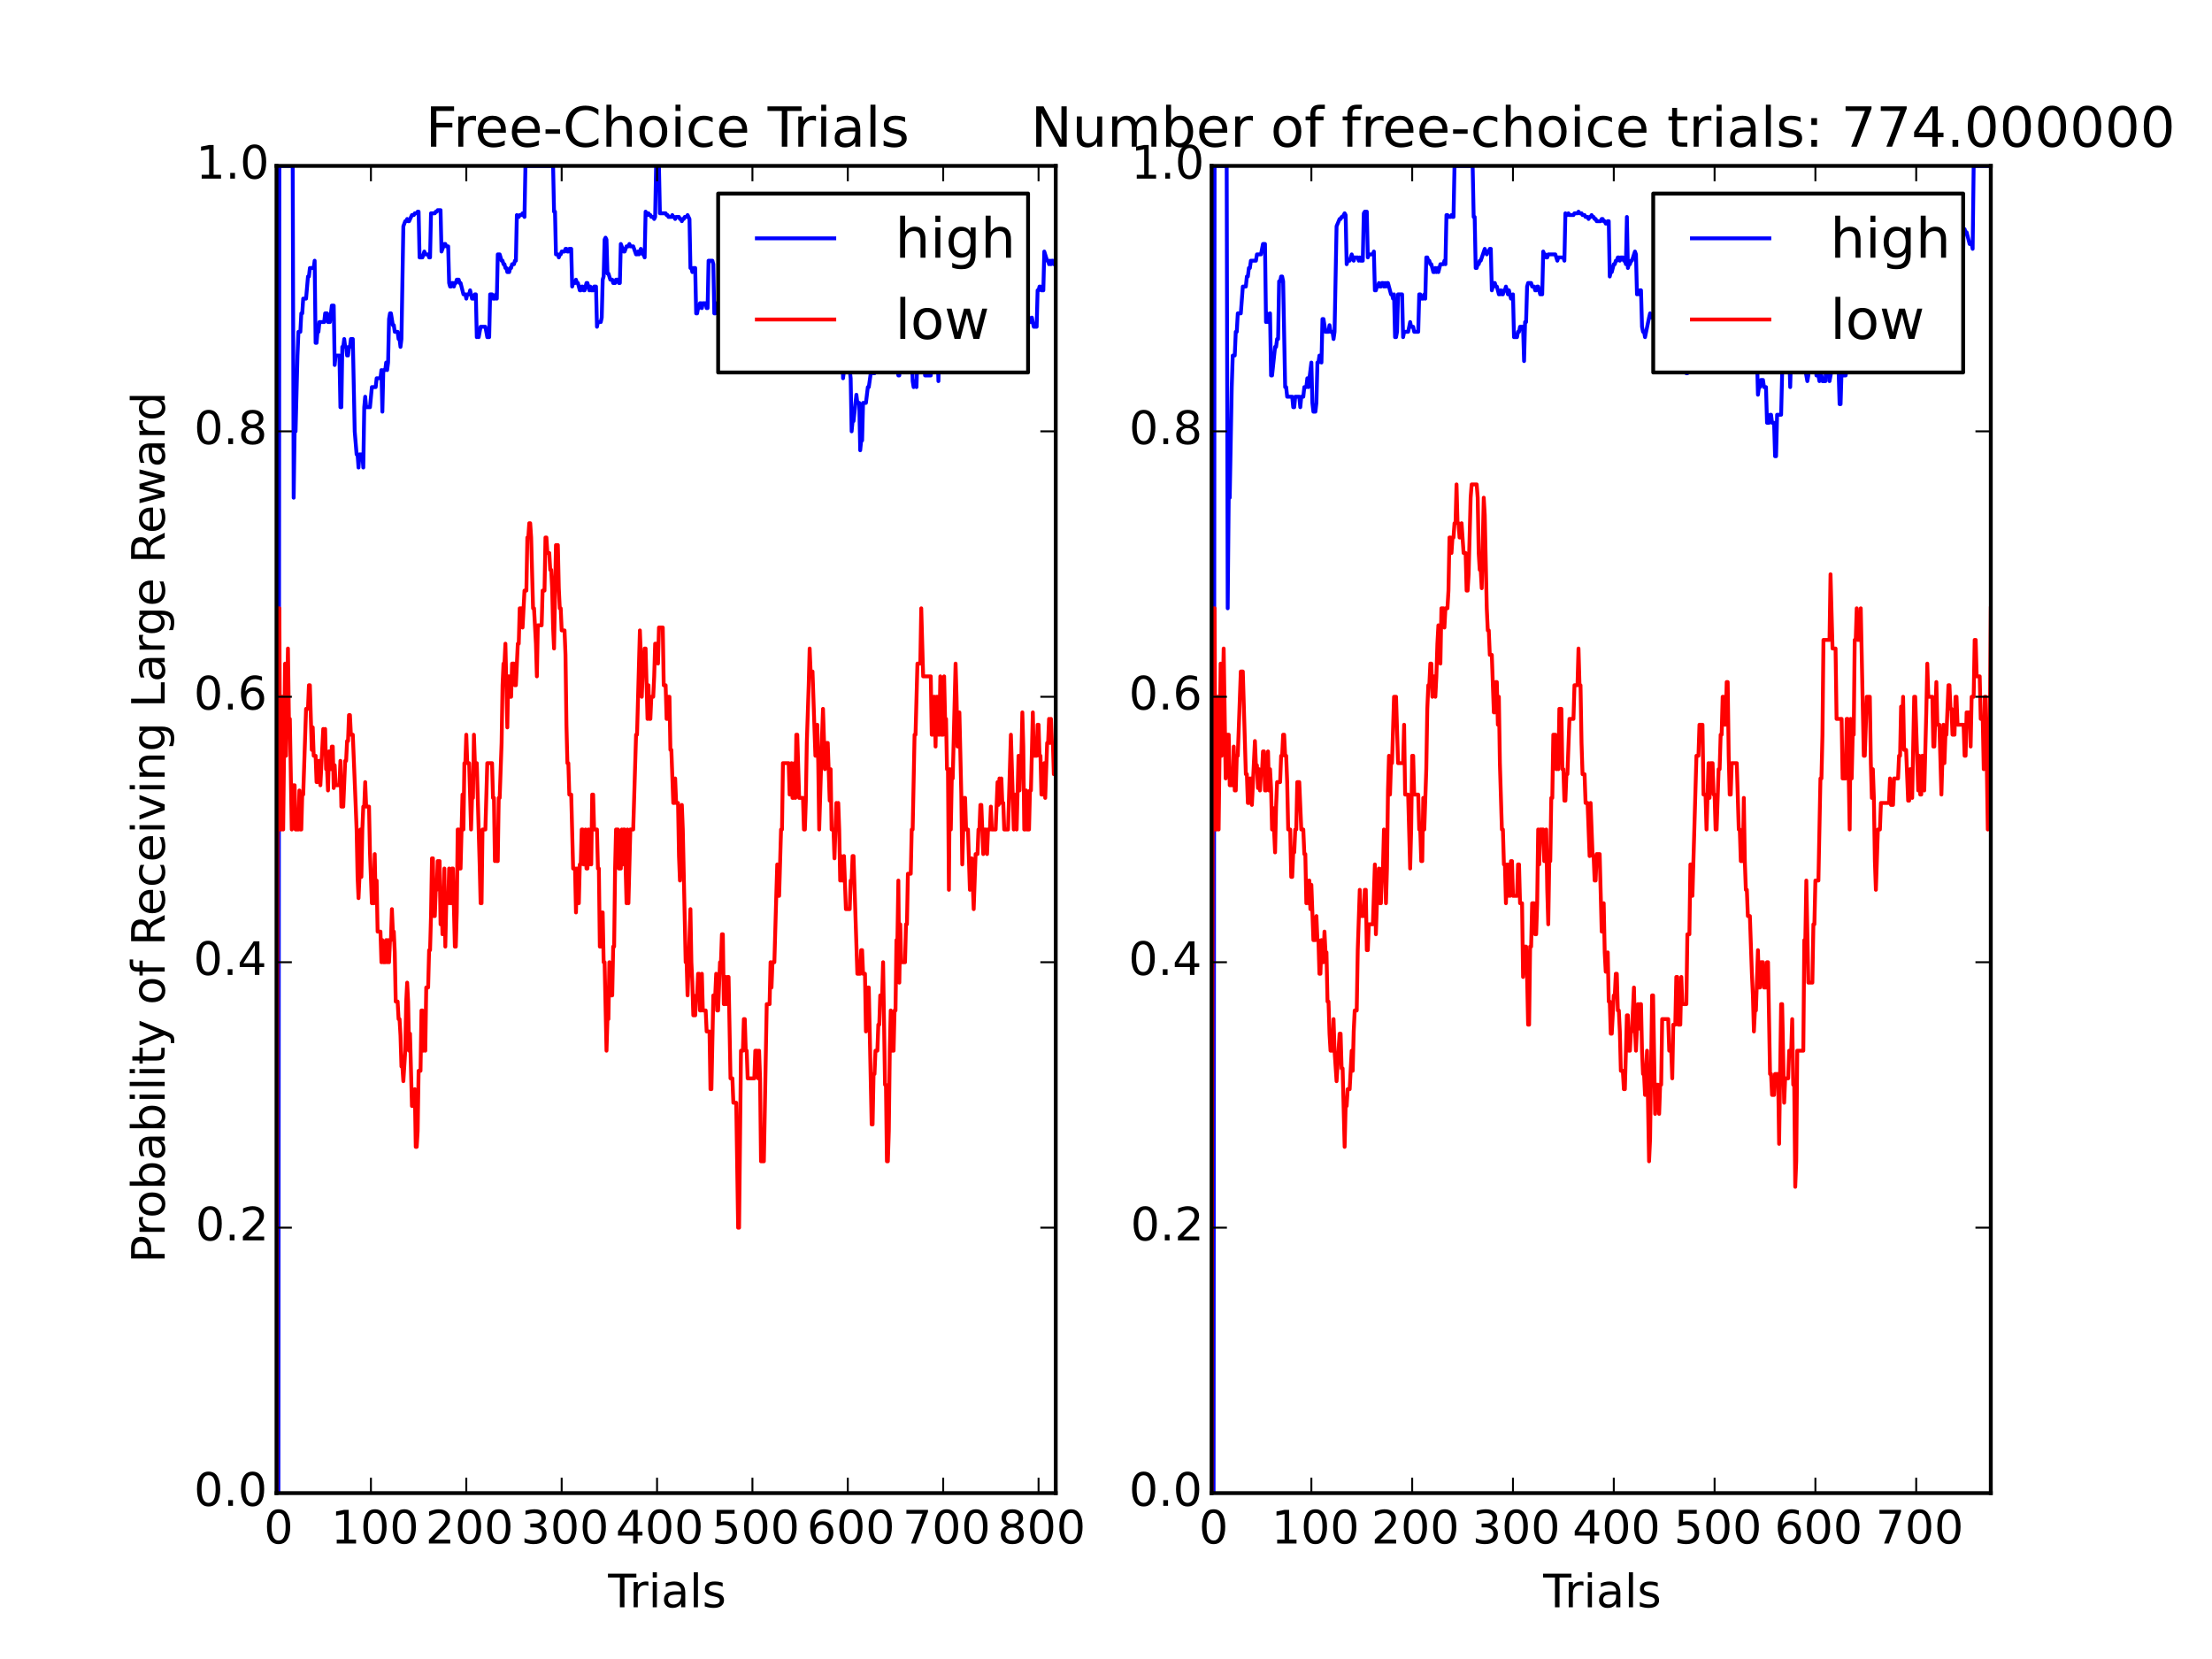 <?xml version="1.0" encoding="utf-8" standalone="no"?>
<!DOCTYPE svg PUBLIC "-//W3C//DTD SVG 1.1//EN"
  "http://www.w3.org/Graphics/SVG/1.1/DTD/svg11.dtd">
<!-- Created with matplotlib (http://matplotlib.org/) -->
<svg height="432pt" version="1.1" viewBox="0 0 576 432" width="576pt" xmlns="http://www.w3.org/2000/svg" xmlns:xlink="http://www.w3.org/1999/xlink">
 <defs>
  <style type="text/css">
*{stroke-linecap:butt;stroke-linejoin:round;}
  </style>
 </defs>
 <g id="figure_1">
  <g id="patch_1">
   <path d="
M0 432
L576 432
L576 0
L0 0
z
" style="fill:#ffffff;"/>
  </g>
  <g id="axes_1">
   <g id="patch_2">
    <path d="
M72 388.8
L274.909 388.8
L274.909 43.2
L72 43.2
z
" style="fill:#ffffff;"/>
   </g>
   <g id="line2d_1">
    <path clip-path="url(#p346f55e68c)" d="
M72 388.8
L72.248 388.8
L72.497 388.8
L72.745 43.2
L76.222 43.2
L76.471 129.6
L76.719 112.32
L76.967 112.32
L77.464 92.571
L77.712 86.4
L78.209 86.4
L78.457 81.6
L78.706 81.6
L78.954 77.76
L79.699 77.76
L80.196 72
L80.444 72
L80.693 69.785
L81.686 69.785
L81.934 67.886
L82.183 89.28
L82.431 89.28
L82.679 86.4
L82.928 86.4
L83.176 83.859
L84.418 83.859
L84.666 81.6
L85.163 81.6
L85.411 83.859
L85.908 83.859
L86.405 79.579
L86.901 79.579
L87.15 95.04
L87.398 92.571
L88.392 92.571
L88.64 106.036
L88.888 106.036
L89.137 90.327
L89.385 90.327
L89.633 88.278
L89.882 90.327
L90.13 90.327
L90.379 92.571
L90.627 92.571
L90.875 90.327
L91.124 90.327
L91.372 88.278
L91.869 88.278
L92.365 112.32
L92.862 118.33
L93.111 118.33
L93.359 121.745
L93.607 118.33
L94.352 118.33
L94.601 121.745
L94.849 106.036
L95.097 103.304
L95.346 106.036
L96.339 106.036
L96.836 100.8
L97.829 100.8
L98.078 98.496
L99.071 98.496
L99.32 96.369
L99.568 107.2
L99.816 96.369
L100.313 96.369
L100.561 94.4
L100.81 96.369
L101.058 94.4
L101.306 83.077
L101.555 81.6
L101.803 81.6
L102.3 84.672
L102.548 84.672
L102.796 86.4
L103.542 86.4
L103.79 88.278
L104.038 88.278
L104.287 90.327
L104.535 88.278
L105.032 58.909
L105.528 57.6
L105.777 57.6
L106.025 57.024
L106.274 57.6
L106.522 57.6
L107.267 56
L107.764 56
L108.012 55.543
L108.509 55.543
L108.757 55.117
L109.005 55.117
L109.254 67.034
L109.999 67.034
L110.496 65.497
L110.744 66.24
L111.489 66.24
L111.737 67.034
L111.986 67.034
L112.234 55.543
L113.228 55.543
L113.476 55.117
L113.724 55.117
L113.973 54.72
L114.718 54.72
L114.966 65.497
L115.711 63.529
L115.959 63.529
L116.208 64.145
L116.705 64.145
L116.953 73.694
L117.201 74.618
L117.45 74.618
L117.698 73.694
L117.946 73.694
L118.195 74.618
L118.443 73.694
L118.691 73.694
L118.94 72.823
L119.437 72.823
L119.685 73.694
L119.933 73.694
L120.678 76.645
L121.175 76.645
L121.423 77.76
L121.672 76.645
L122.168 76.645
L122.417 75.6
L122.914 77.76
L123.41 77.76
L123.659 76.645
L123.907 76.645
L124.155 87.793
L124.404 86.4
L124.652 87.793
L125.149 85.091
L126.391 85.091
L126.887 87.793
L127.384 87.793
L127.632 76.645
L128.129 76.645
L128.377 77.76
L128.874 77.76
L129.123 76.645
L129.371 77.76
L129.619 66.24
L130.116 66.24
L130.613 67.886
L130.861 67.886
L131.109 68.8
L131.358 68.8
L131.606 69.785
L131.854 69.785
L132.103 70.848
L132.6 70.848
L132.848 69.785
L133.096 69.785
L133.345 68.8
L133.841 68.8
L134.09 67.886
L134.338 67.886
L134.586 56
L134.835 56.492
L135.083 56.492
L135.331 56
L135.828 56
L136.077 55.543
L136.573 56.492
L136.822 43.2
L144.024 43.2
L144.272 55.117
L144.521 55.117
L144.769 66.24
L145.266 66.24
L145.514 67.034
L145.763 66.24
L146.011 66.24
L146.259 65.497
L147.004 65.497
L147.253 64.8
L147.501 64.8
L147.749 65.497
L147.998 65.497
L148.246 64.8
L148.743 64.8
L148.991 74.618
L149.24 73.694
L149.736 73.694
L149.985 72.823
L150.233 73.694
L150.481 73.694
L150.978 75.6
L151.226 75.6
L151.475 74.618
L151.723 74.618
L151.972 75.6
L152.22 75.6
L152.717 73.694
L152.965 73.694
L153.462 75.6
L153.71 74.618
L153.958 75.6
L154.455 75.6
L154.703 74.618
L155.2 74.618
L155.449 85.091
L155.697 83.859
L156.442 83.859
L156.69 82.697
L156.939 72.823
L157.187 72
L157.435 62.4
L157.684 61.881
L157.932 62.4
L158.18 71.222
L158.429 71.222
L158.926 72.823
L159.422 72.823
L159.671 73.694
L160.167 73.694
L160.416 72.823
L160.912 72.823
L161.161 73.694
L161.409 73.694
L161.658 63.529
L162.403 65.497
L162.651 65.497
L163.148 64.145
L163.644 64.145
L163.893 63.529
L164.141 64.145
L164.886 64.145
L165.631 66.24
L165.88 66.24
L166.128 65.497
L166.376 66.24
L166.873 64.8
L167.37 66.24
L167.618 66.24
L167.866 67.034
L168.115 55.117
L168.612 56
L168.86 55.543
L169.108 56
L169.357 56
L169.605 56.492
L170.102 56.492
L170.35 57.024
L170.598 56.492
L170.847 43.2
L171.592 43.2
L171.84 55.543
L173.33 55.543
L173.579 56
L173.827 56
L174.075 56.492
L174.821 56.492
L175.069 56
L175.317 56.492
L175.566 56.492
L175.814 57.024
L176.062 56.492
L176.807 56.492
L177.056 57.024
L177.304 57.024
L177.552 57.6
L177.801 57.024
L178.049 57.024
L178.298 56.492
L178.794 56.492
L179.043 56
L179.539 57.024
L179.788 69.785
L180.036 69.785
L180.284 70.848
L180.533 69.785
L181.029 69.785
L181.278 81.6
L181.526 81.6
L181.775 80.229
L182.023 80.229
L182.271 78.952
L182.52 78.952
L182.768 80.229
L183.016 78.952
L183.761 78.952
L184.01 80.229
L184.258 80.229
L184.507 67.886
L185.5 67.886
L185.748 68.8
L185.997 81.6
L186.245 81.6
L186.742 78.952
L186.99 78.952
L187.487 76.645
L187.735 76.645
L187.984 75.6
L188.48 75.6
L188.729 86.4
L188.977 85.091
L189.225 86.4
L189.474 85.091
L189.722 85.091
L190.219 82.697
L190.467 92.571
L190.715 92.571
L190.964 94.023
L191.709 94.023
L192.206 91.2
L192.454 81.6
L193.447 81.6
L193.696 80.562
L193.944 71.222
L194.193 72
L194.441 81.6
L194.689 82.697
L196.179 82.697
L196.428 92.571
L196.676 91.2
L197.173 91.2
L197.421 92.571
L197.67 91.2
L197.918 92.571
L198.415 92.571
L198.663 82.697
L198.911 82.697
L199.656 86.4
L200.401 86.4
L200.898 89.28
L201.147 87.793
L201.395 76.645
L201.643 76.645
L201.892 86.4
L202.14 87.793
L202.388 86.4
L202.637 87.793
L202.885 87.793
L203.133 77.76
L203.382 76.645
L203.878 76.645
L204.127 87.793
L205.369 87.793
L205.617 86.4
L205.865 86.4
L206.362 89.28
L206.61 89.28
L206.859 87.793
L207.107 77.76
L207.604 77.76
L207.852 78.952
L208.101 77.76
L208.846 77.76
L209.094 66.24
L209.342 67.034
L209.591 67.034
L209.839 67.886
L210.087 67.886
L210.336 68.8
L211.081 66.24
L211.578 66.24
L211.826 65.497
L212.074 75.6
L212.323 74.618
L212.571 74.618
L213.068 76.645
L213.316 76.645
L213.564 86.4
L214.31 90.869
L214.558 80.229
L214.806 78.952
L215.055 80.229
L215.551 80.229
L215.8 78.952
L216.048 80.229
L216.296 78.952
L216.545 78.952
L216.793 67.034
L217.042 78.952
L217.787 83.077
L218.035 81.6
L218.532 84.672
L218.78 84.672
L219.028 83.077
L219.277 84.672
L219.525 98.496
L220.022 94.4
L220.27 96.369
L221.264 96.369
L221.512 98.496
L221.76 112.32
L222.009 109.662
L222.257 109.662
L223.002 102.786
L223.25 104.914
L223.747 104.914
L223.996 117.257
L224.244 114.703
L224.492 114.703
L224.741 104.914
L225.486 104.914
L225.982 100.8
L226.231 100.8
L226.976 95.564
L227.224 95.564
L227.473 97.2
L227.721 97.2
L227.969 95.564
L228.466 95.564
L228.714 94.023
L228.963 94.023
L229.211 92.571
L229.459 92.571
L229.708 82.697
L229.956 91.2
L230.453 88.674
L230.701 88.674
L230.95 87.508
L231.198 87.508
L231.446 86.4
L231.695 87.508
L231.943 95.04
L232.191 87.508
L232.688 87.508
L232.936 95.04
L233.185 95.04
L233.433 96.369
L233.682 96.369
L233.93 97.768
L234.178 97.768
L234.427 89.903
L234.675 91.2
L235.668 91.2
L235.917 89.903
L236.165 89.903
L236.413 91.2
L236.662 81.6
L236.91 81.6
L237.159 91.2
L237.407 89.903
L237.655 99.243
L237.904 100.8
L238.152 99.243
L238.4 99.243
L238.649 100.8
L238.897 92.571
L239.642 92.571
L240.387 88.674
L240.636 88.674
L240.884 97.768
L242.374 97.768
L242.622 89.903
L242.871 89.903
L243.119 91.2
L243.368 91.2
L243.616 92.571
L243.864 91.2
L244.113 91.2
L244.361 99.243
L244.609 89.903
L244.858 88.674
L245.106 89.903
L245.354 89.903
L245.603 80.562
L246.099 78.646
L246.348 78.646
L246.596 77.76
L247.341 77.76
L247.838 79.579
L248.086 79.579
L248.831 82.697
L249.08 81.6
L249.328 82.697
L249.576 82.697
L249.825 73.694
L250.073 74.618
L250.322 64.8
L250.57 64.8
L251.067 66.24
L251.315 66.24
L251.563 65.497
L252.06 65.497
L252.805 67.886
L253.054 67.886
L253.302 68.8
L253.55 56.492
L254.047 57.6
L254.295 57.6
L254.544 72
L254.792 73.252
L255.04 73.252
L255.289 72
L255.537 72
L255.785 70.848
L256.034 72
L256.282 70.848
L256.779 70.848
L257.027 57.6
L257.276 58.226
L257.524 73.252
L257.772 73.252
L258.269 76.114
L259.014 76.114
L259.262 92.571
L260.008 86.4
L260.504 83.077
L260.753 84.672
L261.001 83.077
L261.249 83.077
L261.498 81.6
L262.491 81.6
L263.485 76.645
L263.733 75.6
L263.981 85.091
L264.23 86.4
L264.478 86.4
L264.726 87.793
L265.471 83.859
L265.72 85.091
L265.968 85.091
L266.217 83.859
L266.465 92.571
L266.962 92.571
L267.21 83.859
L267.458 82.697
L267.955 82.697
L268.203 83.859
L268.452 83.859
L268.7 82.697
L269.197 85.091
L269.942 85.091
L270.19 75.6
L270.439 75.6
L270.687 74.618
L270.935 74.618
L271.184 75.6
L271.68 75.6
L271.929 65.497
L272.674 67.886
L272.922 67.886
L273.171 68.8
L273.419 67.886
L273.667 68.8
L273.916 67.886
L274.164 67.886
L274.412 68.8
L274.661 67.886
L274.909 67.886
L274.909 67.886" style="fill:none;stroke:#0000ff;stroke-linecap:square;"/>
   </g>
   <g id="line2d_2">
    <path clip-path="url(#p346f55e68c)" d="
M72 388.8
L72.248 216
L72.497 158.4
L72.745 158.4
L72.993 216
L73.242 216
L73.49 181.44
L73.739 216
L74.235 172.8
L74.484 196.8
L74.98 168.873
L75.229 187.2
L75.477 187.2
L75.974 216
L76.222 204.48
L76.719 204.48
L76.967 216
L77.712 216
L77.961 205.835
L78.209 216
L78.457 216
L78.706 206.905
L78.954 206.905
L79.699 184.582
L80.196 184.582
L80.444 178.435
L80.693 178.435
L81.189 195.264
L81.438 189.415
L81.686 196.8
L82.183 196.8
L82.431 203.657
L82.679 203.657
L82.928 198.124
L83.176 198.124
L83.424 204.48
L84.17 189.818
L84.418 195.671
L84.666 189.818
L84.915 200.291
L85.163 200.291
L85.411 205.835
L85.66 195.671
L85.908 195.671
L86.156 200.291
L86.405 194.4
L86.653 194.4
L86.901 205.2
L87.15 199.277
L87.398 204.48
L88.392 204.48
L88.64 198.124
L88.888 210.041
L89.385 210.041
L89.882 198.124
L90.13 198.124
L90.379 192.96
L90.627 192.96
L90.875 186.207
L91.124 186.207
L91.372 191.314
L91.869 191.314
L92.614 209.6
L92.862 216
L93.111 228.343
L93.359 233.876
L93.607 228.343
L93.856 216
L94.104 228.343
L94.352 216
L94.601 210.041
L94.849 210.041
L95.097 203.657
L95.346 210.041
L96.091 210.041
L96.339 221.959
L96.836 235.2
L97.333 235.2
L97.581 222.4
L97.829 235.2
L98.078 229.292
L98.326 242.585
L99.071 242.585
L99.32 250.56
L99.568 244.8
L99.816 250.56
L100.313 250.56
L100.561 244.8
L100.81 250.56
L101.058 244.8
L101.306 250.56
L101.555 244.8
L101.803 244.8
L102.051 236.736
L102.3 242.585
L102.548 242.585
L102.796 248
L103.045 260.8
L103.542 260.8
L103.79 265.371
L104.038 265.371
L104.287 269.628
L104.535 277.714
L104.783 277.714
L105.032 281.545
L105.528 273.6
L105.777 260.8
L106.025 255.877
L106.274 260.8
L106.522 273.6
L106.77 269.169
L107.267 288
L107.764 288
L108.012 283.617
L108.26 298.643
L108.509 298.643
L108.757 294.545
L109.005 278.836
L109.502 278.836
L109.751 263.127
L109.999 263.127
L110.247 273.6
L110.496 267.84
L110.744 273.6
L110.992 257.143
L111.489 257.143
L111.737 247.418
L111.986 247.418
L112.234 238.539
L112.482 223.513
L112.731 223.513
L112.979 238.539
L113.228 238.539
L113.476 231.709
L113.724 231.709
L113.973 224.229
L114.469 224.229
L114.718 240.686
L114.966 233.28
L115.214 243.284
L115.711 226.165
L115.959 246.494
L116.208 235.2
L116.705 235.2
L116.953 226.165
L117.201 235.2
L117.45 235.2
L117.698 226.165
L117.946 226.165
L118.443 246.494
L118.691 246.494
L118.94 237.6
L119.188 216
L119.437 216
L119.685 226.165
L119.933 226.165
L120.43 206.905
L120.678 216
L120.927 198.72
L121.175 198.72
L121.423 191.314
L121.672 198.72
L122.168 198.72
L122.665 216
L122.914 207.771
L123.162 207.771
L123.41 191.314
L123.659 198.72
L124.155 198.72
L124.9 225.095
L125.149 235.2
L125.397 235.2
L125.645 216
L126.391 216
L126.887 198.72
L128.129 198.72
L128.377 207.771
L128.626 207.771
L128.874 224.229
L129.123 216
L129.371 224.229
L129.619 224.229
L129.868 207.771
L130.116 207.771
L130.613 193.461
L130.861 178.435
L131.109 172.8
L131.358 172.8
L131.606 167.616
L132.103 189.415
L132.351 176.123
L132.6 176.123
L132.848 181.44
L133.096 181.44
L133.345 172.8
L133.841 172.8
L134.09 178.435
L134.338 178.435
L134.835 167.616
L135.083 167.616
L135.331 158.4
L135.828 158.4
L136.077 163.409
L136.573 153.792
L137.07 153.792
L137.318 139.968
L137.567 139.968
L137.815 136.246
L138.063 136.246
L138.312 139.968
L138.809 158.4
L139.057 158.4
L139.554 167.616
L139.802 176.123
L140.05 162.831
L141.044 162.831
L141.292 153.792
L141.789 153.792
L142.037 139.968
L142.286 139.968
L142.534 144
L143.031 144
L143.279 148.383
L143.527 148.383
L143.776 153.164
L144.024 163.409
L144.272 168.873
L144.769 141.943
L145.266 141.943
L145.514 153.164
L145.763 158.4
L146.011 158.4
L146.259 164.16
L147.004 164.16
L147.253 170.526
L147.501 188.716
L147.749 198.72
L147.998 198.72
L148.246 206.905
L148.743 206.905
L149.24 226.165
L149.736 226.165
L149.985 237.6
L150.233 226.165
L150.481 226.165
L150.73 235.2
L150.978 225.095
L151.226 225.095
L151.475 216
L151.723 216
L151.972 225.095
L152.22 225.095
L152.468 216
L152.717 226.165
L152.965 226.165
L153.213 216
L153.462 225.095
L153.71 216
L153.958 225.095
L154.207 206.905
L154.455 206.905
L154.703 216
L155.449 216
L155.697 226.165
L155.945 226.165
L156.194 246.494
L156.442 246.494
L156.69 237.6
L156.939 237.6
L157.187 250.56
L157.435 250.56
L157.932 273.6
L158.18 265.371
L158.429 265.371
L158.677 250.56
L158.926 259.2
L159.422 259.2
L159.671 246.494
L159.919 246.494
L160.167 226.165
L160.416 216
L160.912 216
L161.161 226.165
L161.658 226.165
L161.906 216
L162.154 225.095
L162.403 216
L162.651 216
L163.148 235.2
L163.396 216
L163.644 235.2
L164.141 216
L164.886 216
L165.631 191.314
L165.88 191.314
L166.625 164.16
L166.873 170.526
L167.121 181.44
L167.37 174.857
L167.618 174.857
L167.866 168.873
L168.115 168.873
L168.612 187.2
L168.86 178.435
L169.108 187.2
L169.357 187.2
L169.605 181.44
L170.102 181.44
L170.35 176.123
L170.598 167.616
L171.095 167.616
L171.343 172.8
L171.592 163.409
L172.585 163.409
L172.834 178.435
L173.33 178.435
L173.579 187.2
L173.827 187.2
L174.075 181.44
L174.324 181.44
L174.572 195.264
L174.821 195.264
L175.317 209.088
L175.566 209.088
L175.814 202.708
L176.062 209.088
L176.559 209.088
L176.807 222.912
L177.056 229.292
L177.304 216
L177.552 209.6
L177.801 216
L178.546 250.56
L178.794 250.56
L179.043 259.2
L179.788 236.736
L180.036 250.56
L180.284 255.877
L180.533 264.384
L181.029 264.384
L181.278 259.2
L181.526 259.2
L181.775 253.565
L182.023 253.565
L182.271 263.127
L182.52 263.127
L182.768 253.565
L183.016 263.127
L183.761 263.127
L184.01 268.591
L184.755 268.591
L185.003 283.617
L185.252 283.617
L185.748 259.2
L186.245 259.2
L186.493 253.565
L186.742 263.127
L186.99 263.127
L187.487 250.56
L187.735 250.56
L187.984 243.284
L188.232 243.284
L188.48 261.474
L188.729 261.474
L188.977 254.4
L189.225 261.474
L189.474 254.4
L189.722 254.4
L190.219 280.8
L190.715 280.8
L190.964 287.153
L191.709 287.153
L192.206 319.68
L192.454 319.68
L192.951 273.6
L193.447 273.6
L193.696 265.371
L193.944 265.371
L194.193 273.6
L194.441 273.6
L194.689 280.8
L196.428 280.8
L196.676 273.6
L197.173 273.6
L197.421 280.8
L197.67 273.6
L197.918 280.8
L198.166 302.4
L198.911 302.4
L199.656 261.474
L200.401 261.474
L200.65 250.56
L200.898 257.143
L201.147 250.56
L201.643 250.56
L202.14 233.28
L202.388 225.095
L202.637 233.28
L202.885 233.28
L203.382 216
L203.63 216
L203.878 198.72
L205.369 198.72
L205.617 206.905
L205.865 206.905
L206.114 198.72
L206.362 207.771
L206.61 207.771
L206.859 198.72
L207.107 207.771
L207.356 191.314
L207.604 191.314
L208.101 207.771
L209.094 207.771
L209.342 216
L209.591 216
L209.839 208.487
L210.087 193.461
L210.584 178.435
L210.833 168.873
L211.081 174.857
L211.578 174.857
L212.323 196.8
L212.571 196.8
L212.819 188.716
L213.068 198.72
L213.316 216
L214.061 191.314
L214.31 184.582
L214.806 200.291
L215.055 193.461
L215.551 193.461
L216.048 208.487
L216.296 200.291
L216.545 216
L217.042 216
L217.29 223.513
L217.787 209.088
L218.035 216
L218.283 209.088
L218.532 216
L218.78 229.292
L219.028 222.912
L219.277 229.292
L219.525 229.292
L219.773 222.912
L220.27 236.736
L221.264 236.736
L221.512 229.292
L221.76 229.292
L222.009 222.912
L222.257 222.912
L223.25 253.565
L223.996 253.565
L224.244 247.418
L224.492 247.418
L224.741 253.565
L225.237 253.565
L225.486 268.591
L225.982 257.143
L226.231 257.143
L226.976 292.8
L227.224 292.8
L227.473 279.663
L227.721 279.663
L227.969 273.6
L228.466 273.6
L228.714 266.824
L228.963 266.824
L229.211 259.2
L229.708 259.2
L229.956 250.56
L230.453 282.462
L230.701 282.462
L230.95 302.4
L231.198 302.4
L231.446 294.545
L231.695 273.6
L231.943 263.127
L232.191 273.6
L232.688 273.6
L232.936 263.127
L233.185 263.127
L233.433 244.8
L233.682 244.8
L233.93 229.292
L234.178 255.877
L234.427 240.686
L234.675 250.56
L235.668 250.56
L235.917 240.686
L236.165 240.686
L236.413 227.52
L237.159 227.52
L237.407 216
L237.655 216
L238.152 191.314
L238.4 191.314
L238.897 172.8
L239.642 172.8
L239.891 158.4
L240.387 176.123
L242.374 176.123
L242.622 191.314
L242.871 191.314
L243.119 181.44
L243.368 181.44
L243.616 194.4
L243.864 181.44
L244.113 181.44
L244.361 191.314
L244.609 191.314
L244.858 176.123
L245.106 191.314
L245.603 191.314
L245.851 176.123
L246.099 187.2
L246.348 187.2
L246.596 200.291
L246.845 200.291
L247.093 231.709
L247.341 200.291
L247.59 216
L247.838 202.708
L248.086 202.708
L248.831 172.8
L249.08 181.44
L249.328 194.4
L249.576 194.4
L249.825 185.506
L250.322 206.905
L250.57 225.095
L251.067 207.771
L251.315 207.771
L251.563 216
L252.06 216
L252.557 231.709
L252.805 223.513
L253.054 223.513
L253.55 236.736
L254.047 222.4
L254.544 222.4
L254.792 216
L255.04 216
L255.289 209.6
L255.537 209.6
L256.034 222.4
L256.282 216
L256.779 216
L257.027 222.4
L257.276 216
L257.772 216
L258.021 210.041
L258.269 216
L259.262 216
L259.759 203.657
L260.008 209.6
L260.256 202.708
L260.504 209.088
L260.753 202.708
L261.001 209.088
L261.249 209.088
L261.498 216
L262.491 216
L263.236 191.314
L263.981 216
L264.23 206.905
L264.478 206.905
L264.726 216
L265.223 196.8
L265.471 205.835
L265.72 196.8
L265.968 196.8
L266.217 185.506
L266.465 194.4
L266.713 216
L266.962 216
L267.21 205.835
L267.458 216
L267.955 216
L268.203 205.835
L268.452 205.835
L268.948 185.506
L269.197 196.8
L269.942 196.8
L270.19 188.716
L270.439 188.716
L270.687 196.8
L270.935 196.8
L271.184 206.905
L271.68 206.905
L271.929 198.72
L272.177 207.771
L272.674 193.461
L272.922 193.461
L273.171 187.2
L273.419 193.461
L273.667 187.2
L273.916 193.461
L274.164 193.461
L274.412 201.6
L274.661 193.461
L274.909 193.461
L274.909 193.461" style="fill:none;stroke:#ff0000;stroke-linecap:square;"/>
   </g>
   <g id="patch_3">
    <path d="
M72 43.2
L274.909 43.2" style="fill:none;stroke:#000000;stroke-linecap:square;stroke-linejoin:miter;"/>
   </g>
   <g id="patch_4">
    <path d="
M274.909 388.8
L274.909 43.2" style="fill:none;stroke:#000000;stroke-linecap:square;stroke-linejoin:miter;"/>
   </g>
   <g id="patch_5">
    <path d="
M72 388.8
L274.909 388.8" style="fill:none;stroke:#000000;stroke-linecap:square;stroke-linejoin:miter;"/>
   </g>
   <g id="patch_6">
    <path d="
M72 388.8
L72 43.2" style="fill:none;stroke:#000000;stroke-linecap:square;stroke-linejoin:miter;"/>
   </g>
   <g id="matplotlib.axis_1">
    <g id="xtick_1">
     <g id="text_1">
      <!-- 0 -->
      <defs>
       <path d="
M31.781 66.406
Q24.172 66.406 20.328 58.906
Q16.5 51.422 16.5 36.375
Q16.5 21.391 20.328 13.891
Q24.172 6.391 31.781 6.391
Q39.453 6.391 43.281 13.891
Q47.125 21.391 47.125 36.375
Q47.125 51.422 43.281 58.906
Q39.453 66.406 31.781 66.406
M31.781 74.219
Q44.047 74.219 50.516 64.516
Q56.984 54.828 56.984 36.375
Q56.984 17.969 50.516 8.266
Q44.047 -1.422 31.781 -1.422
Q19.531 -1.422 13.062 8.266
Q6.594 17.969 6.594 36.375
Q6.594 54.828 13.062 64.516
Q19.531 74.219 31.781 74.219" id="BitstreamVeraSans-Roman-30"/>
      </defs>
      <g transform="translate(68.728 401.918)scale(0.12 -0.12)">
       <use xlink:href="#BitstreamVeraSans-Roman-30"/>
      </g>
     </g>
    </g>
    <g id="xtick_2">
     <g id="line2d_3">
      <defs>
       <path d="
M0 0
L0 -4" id="m93b0483c22" style="stroke:#000000;stroke-width:0.5;"/>
      </defs>
      <g>
       <use style="stroke:#000000;stroke-width:0.5;" x="96.588" xlink:href="#m93b0483c22" y="388.8"/>
      </g>
     </g>
     <g id="line2d_4">
      <defs>
       <path d="
M0 0
L0 4" id="m741efc42ff" style="stroke:#000000;stroke-width:0.5;"/>
      </defs>
      <g>
       <use style="stroke:#000000;stroke-width:0.5;" x="96.588" xlink:href="#m741efc42ff" y="43.2"/>
      </g>
     </g>
     <g id="text_2">
      <!-- 100 -->
      <defs>
       <path d="
M12.406 8.297
L28.516 8.297
L28.516 63.922
L10.984 60.406
L10.984 69.391
L28.422 72.906
L38.281 72.906
L38.281 8.297
L54.391 8.297
L54.391 0
L12.406 0
z
" id="BitstreamVeraSans-Roman-31"/>
      </defs>
      <g transform="translate(86.193 401.918)scale(0.12 -0.12)">
       <use xlink:href="#BitstreamVeraSans-Roman-31"/>
       <use x="63.623" xlink:href="#BitstreamVeraSans-Roman-30"/>
       <use x="127.246" xlink:href="#BitstreamVeraSans-Roman-30"/>
      </g>
     </g>
    </g>
    <g id="xtick_3">
     <g id="line2d_5">
      <g>
       <use style="stroke:#000000;stroke-width:0.5;" x="121.423" xlink:href="#m93b0483c22" y="388.8"/>
      </g>
     </g>
     <g id="line2d_6">
      <g>
       <use style="stroke:#000000;stroke-width:0.5;" x="121.423" xlink:href="#m741efc42ff" y="43.2"/>
      </g>
     </g>
     <g id="text_3">
      <!-- 200 -->
      <defs>
       <path d="
M19.188 8.297
L53.609 8.297
L53.609 0
L7.328 0
L7.328 8.297
Q12.938 14.109 22.625 23.891
Q32.328 33.688 34.812 36.531
Q39.547 41.844 41.422 45.531
Q43.312 49.219 43.312 52.781
Q43.312 58.594 39.234 62.25
Q35.156 65.922 28.609 65.922
Q23.969 65.922 18.812 64.312
Q13.672 62.703 7.812 59.422
L7.812 69.391
Q13.766 71.781 18.938 73
Q24.125 74.219 28.422 74.219
Q39.75 74.219 46.484 68.547
Q53.219 62.891 53.219 53.422
Q53.219 48.922 51.531 44.891
Q49.859 40.875 45.406 35.406
Q44.188 33.984 37.641 27.219
Q31.109 20.453 19.188 8.297" id="BitstreamVeraSans-Roman-32"/>
      </defs>
      <g transform="translate(110.809 401.918)scale(0.12 -0.12)">
       <use xlink:href="#BitstreamVeraSans-Roman-32"/>
       <use x="63.623" xlink:href="#BitstreamVeraSans-Roman-30"/>
       <use x="127.246" xlink:href="#BitstreamVeraSans-Roman-30"/>
      </g>
     </g>
    </g>
    <g id="xtick_4">
     <g id="line2d_7">
      <g>
       <use style="stroke:#000000;stroke-width:0.5;" x="146.259" xlink:href="#m93b0483c22" y="388.8"/>
      </g>
     </g>
     <g id="line2d_8">
      <g>
       <use style="stroke:#000000;stroke-width:0.5;" x="146.259" xlink:href="#m741efc42ff" y="43.2"/>
      </g>
     </g>
     <g id="text_4">
      <!-- 300 -->
      <defs>
       <path d="
M40.578 39.312
Q47.656 37.797 51.625 33
Q55.609 28.219 55.609 21.188
Q55.609 10.406 48.188 4.484
Q40.766 -1.422 27.094 -1.422
Q22.516 -1.422 17.656 -0.516
Q12.797 0.391 7.625 2.203
L7.625 11.719
Q11.719 9.328 16.594 8.109
Q21.484 6.891 26.812 6.891
Q36.078 6.891 40.938 10.547
Q45.797 14.203 45.797 21.188
Q45.797 27.641 41.281 31.266
Q36.766 34.906 28.719 34.906
L20.219 34.906
L20.219 43.016
L29.109 43.016
Q36.375 43.016 40.234 45.922
Q44.094 48.828 44.094 54.297
Q44.094 59.906 40.109 62.906
Q36.141 65.922 28.719 65.922
Q24.656 65.922 20.016 65.031
Q15.375 64.156 9.812 62.312
L9.812 71.094
Q15.438 72.656 20.344 73.438
Q25.25 74.219 29.594 74.219
Q40.828 74.219 47.359 69.109
Q53.906 64.016 53.906 55.328
Q53.906 49.266 50.438 45.094
Q46.969 40.922 40.578 39.312" id="BitstreamVeraSans-Roman-33"/>
      </defs>
      <g transform="translate(135.663 401.918)scale(0.12 -0.12)">
       <use xlink:href="#BitstreamVeraSans-Roman-33"/>
       <use x="63.623" xlink:href="#BitstreamVeraSans-Roman-30"/>
       <use x="127.246" xlink:href="#BitstreamVeraSans-Roman-30"/>
      </g>
     </g>
    </g>
    <g id="xtick_5">
     <g id="line2d_9">
      <g>
       <use style="stroke:#000000;stroke-width:0.5;" x="171.095" xlink:href="#m93b0483c22" y="388.8"/>
      </g>
     </g>
     <g id="line2d_10">
      <g>
       <use style="stroke:#000000;stroke-width:0.5;" x="171.095" xlink:href="#m741efc42ff" y="43.2"/>
      </g>
     </g>
     <g id="text_5">
      <!-- 400 -->
      <defs>
       <path d="
M37.797 64.312
L12.891 25.391
L37.797 25.391
z

M35.203 72.906
L47.609 72.906
L47.609 25.391
L58.016 25.391
L58.016 17.188
L47.609 17.188
L47.609 0
L37.797 0
L37.797 17.188
L4.891 17.188
L4.891 26.703
z
" id="BitstreamVeraSans-Roman-34"/>
      </defs>
      <g transform="translate(160.335 401.918)scale(0.12 -0.12)">
       <use xlink:href="#BitstreamVeraSans-Roman-34"/>
       <use x="63.623" xlink:href="#BitstreamVeraSans-Roman-30"/>
       <use x="127.246" xlink:href="#BitstreamVeraSans-Roman-30"/>
      </g>
     </g>
    </g>
    <g id="xtick_6">
     <g id="line2d_11">
      <g>
       <use style="stroke:#000000;stroke-width:0.5;" x="195.931" xlink:href="#m93b0483c22" y="388.8"/>
      </g>
     </g>
     <g id="line2d_12">
      <g>
       <use style="stroke:#000000;stroke-width:0.5;" x="195.931" xlink:href="#m741efc42ff" y="43.2"/>
      </g>
     </g>
     <g id="text_6">
      <!-- 500 -->
      <defs>
       <path d="
M10.797 72.906
L49.516 72.906
L49.516 64.594
L19.828 64.594
L19.828 46.734
Q21.969 47.469 24.109 47.828
Q26.266 48.188 28.422 48.188
Q40.625 48.188 47.75 41.5
Q54.891 34.812 54.891 23.391
Q54.891 11.625 47.562 5.094
Q40.234 -1.422 26.906 -1.422
Q22.312 -1.422 17.547 -0.641
Q12.797 0.141 7.719 1.703
L7.719 11.625
Q12.109 9.234 16.797 8.062
Q21.484 6.891 26.703 6.891
Q35.156 6.891 40.078 11.328
Q45.016 15.766 45.016 23.391
Q45.016 31 40.078 35.438
Q35.156 39.891 26.703 39.891
Q22.75 39.891 18.812 39.016
Q14.891 38.141 10.797 36.281
z
" id="BitstreamVeraSans-Roman-35"/>
      </defs>
      <g transform="translate(185.34 401.918)scale(0.12 -0.12)">
       <use xlink:href="#BitstreamVeraSans-Roman-35"/>
       <use x="63.623" xlink:href="#BitstreamVeraSans-Roman-30"/>
       <use x="127.246" xlink:href="#BitstreamVeraSans-Roman-30"/>
      </g>
     </g>
    </g>
    <g id="xtick_7">
     <g id="line2d_13">
      <g>
       <use style="stroke:#000000;stroke-width:0.5;" x="220.767" xlink:href="#m93b0483c22" y="388.8"/>
      </g>
     </g>
     <g id="line2d_14">
      <g>
       <use style="stroke:#000000;stroke-width:0.5;" x="220.767" xlink:href="#m741efc42ff" y="43.2"/>
      </g>
     </g>
     <g id="text_7">
      <!-- 600 -->
      <defs>
       <path d="
M33.016 40.375
Q26.375 40.375 22.484 35.828
Q18.609 31.297 18.609 23.391
Q18.609 15.531 22.484 10.953
Q26.375 6.391 33.016 6.391
Q39.656 6.391 43.531 10.953
Q47.406 15.531 47.406 23.391
Q47.406 31.297 43.531 35.828
Q39.656 40.375 33.016 40.375
M52.594 71.297
L52.594 62.312
Q48.875 64.062 45.094 64.984
Q41.312 65.922 37.594 65.922
Q27.828 65.922 22.672 59.328
Q17.531 52.734 16.797 39.406
Q19.672 43.656 24.016 45.922
Q28.375 48.188 33.594 48.188
Q44.578 48.188 50.953 41.516
Q57.328 34.859 57.328 23.391
Q57.328 12.156 50.688 5.359
Q44.047 -1.422 33.016 -1.422
Q20.359 -1.422 13.672 8.266
Q6.984 17.969 6.984 36.375
Q6.984 53.656 15.188 63.938
Q23.391 74.219 37.203 74.219
Q40.922 74.219 44.703 73.484
Q48.484 72.75 52.594 71.297" id="BitstreamVeraSans-Roman-36"/>
      </defs>
      <g transform="translate(210.132 401.918)scale(0.12 -0.12)">
       <use xlink:href="#BitstreamVeraSans-Roman-36"/>
       <use x="63.623" xlink:href="#BitstreamVeraSans-Roman-30"/>
       <use x="127.246" xlink:href="#BitstreamVeraSans-Roman-30"/>
      </g>
     </g>
    </g>
    <g id="xtick_8">
     <g id="line2d_15">
      <g>
       <use style="stroke:#000000;stroke-width:0.5;" x="245.603" xlink:href="#m93b0483c22" y="388.8"/>
      </g>
     </g>
     <g id="line2d_16">
      <g>
       <use style="stroke:#000000;stroke-width:0.5;" x="245.603" xlink:href="#m741efc42ff" y="43.2"/>
      </g>
     </g>
     <g id="text_8">
      <!-- 700 -->
      <defs>
       <path d="
M8.203 72.906
L55.078 72.906
L55.078 68.703
L28.609 0
L18.312 0
L43.219 64.594
L8.203 64.594
z
" id="BitstreamVeraSans-Roman-37"/>
      </defs>
      <g transform="translate(235.041 401.918)scale(0.12 -0.12)">
       <use xlink:href="#BitstreamVeraSans-Roman-37"/>
       <use x="63.623" xlink:href="#BitstreamVeraSans-Roman-30"/>
       <use x="127.246" xlink:href="#BitstreamVeraSans-Roman-30"/>
      </g>
     </g>
    </g>
    <g id="xtick_9">
     <g id="line2d_17">
      <g>
       <use style="stroke:#000000;stroke-width:0.5;" x="270.439" xlink:href="#m93b0483c22" y="388.8"/>
      </g>
     </g>
     <g id="line2d_18">
      <g>
       <use style="stroke:#000000;stroke-width:0.5;" x="270.439" xlink:href="#m741efc42ff" y="43.2"/>
      </g>
     </g>
     <g id="text_9">
      <!-- 800 -->
      <defs>
       <path d="
M31.781 34.625
Q24.75 34.625 20.719 30.859
Q16.703 27.094 16.703 20.516
Q16.703 13.922 20.719 10.156
Q24.75 6.391 31.781 6.391
Q38.812 6.391 42.859 10.172
Q46.922 13.969 46.922 20.516
Q46.922 27.094 42.891 30.859
Q38.875 34.625 31.781 34.625
M21.922 38.812
Q15.578 40.375 12.031 44.719
Q8.5 49.078 8.5 55.328
Q8.5 64.062 14.719 69.141
Q20.953 74.219 31.781 74.219
Q42.672 74.219 48.875 69.141
Q55.078 64.062 55.078 55.328
Q55.078 49.078 51.531 44.719
Q48 40.375 41.703 38.812
Q48.828 37.156 52.797 32.312
Q56.781 27.484 56.781 20.516
Q56.781 9.906 50.312 4.234
Q43.844 -1.422 31.781 -1.422
Q19.734 -1.422 13.25 4.234
Q6.781 9.906 6.781 20.516
Q6.781 27.484 10.781 32.312
Q14.797 37.156 21.922 38.812
M18.312 54.391
Q18.312 48.734 21.844 45.562
Q25.391 42.391 31.781 42.391
Q38.141 42.391 41.719 45.562
Q45.312 48.734 45.312 54.391
Q45.312 60.062 41.719 63.234
Q38.141 66.406 31.781 66.406
Q25.391 66.406 21.844 63.234
Q18.312 60.062 18.312 54.391" id="BitstreamVeraSans-Roman-38"/>
      </defs>
      <g transform="translate(259.791 401.918)scale(0.12 -0.12)">
       <use xlink:href="#BitstreamVeraSans-Roman-38"/>
       <use x="63.623" xlink:href="#BitstreamVeraSans-Roman-30"/>
       <use x="127.246" xlink:href="#BitstreamVeraSans-Roman-30"/>
      </g>
     </g>
    </g>
    <g id="text_10">
     <!-- Trials -->
     <defs>
      <path d="
M34.281 27.484
Q23.391 27.484 19.188 25
Q14.984 22.516 14.984 16.5
Q14.984 11.719 18.141 8.906
Q21.297 6.109 26.703 6.109
Q34.188 6.109 38.703 11.406
Q43.219 16.703 43.219 25.484
L43.219 27.484
z

M52.203 31.203
L52.203 0
L43.219 0
L43.219 8.297
Q40.141 3.328 35.547 0.953
Q30.953 -1.422 24.312 -1.422
Q15.922 -1.422 10.953 3.297
Q6 8.016 6 15.922
Q6 25.141 12.172 29.828
Q18.359 34.516 30.609 34.516
L43.219 34.516
L43.219 35.406
Q43.219 41.609 39.141 45
Q35.062 48.391 27.688 48.391
Q23 48.391 18.547 47.266
Q14.109 46.141 10.016 43.891
L10.016 52.203
Q14.938 54.109 19.578 55.047
Q24.219 56 28.609 56
Q40.484 56 46.344 49.844
Q52.203 43.703 52.203 31.203" id="BitstreamVeraSans-Roman-61"/>
      <path d="
M9.422 75.984
L18.406 75.984
L18.406 0
L9.422 0
z
" id="BitstreamVeraSans-Roman-6c"/>
      <path d="
M9.422 54.688
L18.406 54.688
L18.406 0
L9.422 0
z

M9.422 75.984
L18.406 75.984
L18.406 64.594
L9.422 64.594
z
" id="BitstreamVeraSans-Roman-69"/>
      <path d="
M-0.297 72.906
L61.375 72.906
L61.375 64.594
L35.5 64.594
L35.5 0
L25.594 0
L25.594 64.594
L-0.297 64.594
z
" id="BitstreamVeraSans-Roman-54"/>
      <path d="
M41.109 46.297
Q39.594 47.172 37.812 47.578
Q36.031 48 33.891 48
Q26.266 48 22.188 43.047
Q18.109 38.094 18.109 28.812
L18.109 0
L9.078 0
L9.078 54.688
L18.109 54.688
L18.109 46.188
Q20.953 51.172 25.484 53.578
Q30.031 56 36.531 56
Q37.453 56 38.578 55.875
Q39.703 55.766 41.062 55.516
z
" id="BitstreamVeraSans-Roman-72"/>
      <path d="
M44.281 53.078
L44.281 44.578
Q40.484 46.531 36.375 47.5
Q32.281 48.484 27.875 48.484
Q21.188 48.484 17.844 46.438
Q14.5 44.391 14.5 40.281
Q14.5 37.156 16.891 35.375
Q19.281 33.594 26.516 31.984
L29.594 31.297
Q39.156 29.25 43.188 25.516
Q47.219 21.781 47.219 15.094
Q47.219 7.469 41.188 3.016
Q35.156 -1.422 24.609 -1.422
Q20.219 -1.422 15.453 -0.562
Q10.688 0.297 5.422 2
L5.422 11.281
Q10.406 8.688 15.234 7.391
Q20.062 6.109 24.812 6.109
Q31.156 6.109 34.562 8.281
Q37.984 10.453 37.984 14.406
Q37.984 18.062 35.516 20.016
Q33.062 21.969 24.703 23.781
L21.578 24.516
Q13.234 26.266 9.516 29.906
Q5.812 33.547 5.812 39.891
Q5.812 47.609 11.281 51.797
Q16.75 56 26.812 56
Q31.781 56 36.172 55.266
Q40.578 54.547 44.281 53.078" id="BitstreamVeraSans-Roman-73"/>
     </defs>
     <g transform="translate(158.347 418.532)scale(0.12 -0.12)">
      <use xlink:href="#BitstreamVeraSans-Roman-54"/>
      <use x="46.334" xlink:href="#BitstreamVeraSans-Roman-72"/>
      <use x="87.447" xlink:href="#BitstreamVeraSans-Roman-69"/>
      <use x="115.23" xlink:href="#BitstreamVeraSans-Roman-61"/>
      <use x="176.51" xlink:href="#BitstreamVeraSans-Roman-6c"/>
      <use x="204.293" xlink:href="#BitstreamVeraSans-Roman-73"/>
     </g>
    </g>
   </g>
   <g id="matplotlib.axis_2">
    <g id="ytick_1">
     <g id="line2d_19">
      <defs>
       <path d="
M0 0
L4 0" id="m728421d6d4" style="stroke:#000000;stroke-width:0.5;"/>
      </defs>
      <g>
       <use style="stroke:#000000;stroke-width:0.5;" x="72.0" xlink:href="#m728421d6d4" y="388.8"/>
      </g>
     </g>
     <g id="line2d_20">
      <defs>
       <path d="
M0 0
L-4 0" id="mcb0005524f" style="stroke:#000000;stroke-width:0.5;"/>
      </defs>
      <g>
       <use style="stroke:#000000;stroke-width:0.5;" x="274.909" xlink:href="#mcb0005524f" y="388.8"/>
      </g>
     </g>
     <g id="text_11">
      <!-- 0.0 -->
      <defs>
       <path d="
M10.688 12.406
L21 12.406
L21 0
L10.688 0
z
" id="BitstreamVeraSans-Roman-2e"/>
      </defs>
      <g transform="translate(50.504 392.111)scale(0.12 -0.12)">
       <use xlink:href="#BitstreamVeraSans-Roman-30"/>
       <use x="63.623" xlink:href="#BitstreamVeraSans-Roman-2e"/>
       <use x="95.41" xlink:href="#BitstreamVeraSans-Roman-30"/>
      </g>
     </g>
    </g>
    <g id="ytick_2">
     <g id="line2d_21">
      <g>
       <use style="stroke:#000000;stroke-width:0.5;" x="72.0" xlink:href="#m728421d6d4" y="319.68"/>
      </g>
     </g>
     <g id="line2d_22">
      <g>
       <use style="stroke:#000000;stroke-width:0.5;" x="274.909" xlink:href="#mcb0005524f" y="319.68"/>
      </g>
     </g>
     <g id="text_12">
      <!-- 0.2 -->
      <g transform="translate(50.909 322.991)scale(0.12 -0.12)">
       <use xlink:href="#BitstreamVeraSans-Roman-30"/>
       <use x="63.623" xlink:href="#BitstreamVeraSans-Roman-2e"/>
       <use x="95.41" xlink:href="#BitstreamVeraSans-Roman-32"/>
      </g>
     </g>
    </g>
    <g id="ytick_3">
     <g id="line2d_23">
      <g>
       <use style="stroke:#000000;stroke-width:0.5;" x="72.0" xlink:href="#m728421d6d4" y="250.56"/>
      </g>
     </g>
     <g id="line2d_24">
      <g>
       <use style="stroke:#000000;stroke-width:0.5;" x="274.909" xlink:href="#mcb0005524f" y="250.56"/>
      </g>
     </g>
     <g id="text_13">
      <!-- 0.4 -->
      <g transform="translate(50.381 253.871)scale(0.12 -0.12)">
       <use xlink:href="#BitstreamVeraSans-Roman-30"/>
       <use x="63.623" xlink:href="#BitstreamVeraSans-Roman-2e"/>
       <use x="95.41" xlink:href="#BitstreamVeraSans-Roman-34"/>
      </g>
     </g>
    </g>
    <g id="ytick_4">
     <g id="line2d_25">
      <g>
       <use style="stroke:#000000;stroke-width:0.5;" x="72.0" xlink:href="#m728421d6d4" y="181.44"/>
      </g>
     </g>
     <g id="line2d_26">
      <g>
       <use style="stroke:#000000;stroke-width:0.5;" x="274.909" xlink:href="#mcb0005524f" y="181.44"/>
      </g>
     </g>
     <g id="text_14">
      <!-- 0.6 -->
      <g transform="translate(50.463 184.751)scale(0.12 -0.12)">
       <use xlink:href="#BitstreamVeraSans-Roman-30"/>
       <use x="63.623" xlink:href="#BitstreamVeraSans-Roman-2e"/>
       <use x="95.41" xlink:href="#BitstreamVeraSans-Roman-36"/>
      </g>
     </g>
    </g>
    <g id="ytick_5">
     <g id="line2d_27">
      <g>
       <use style="stroke:#000000;stroke-width:0.5;" x="72.0" xlink:href="#m728421d6d4" y="112.32"/>
      </g>
     </g>
     <g id="line2d_28">
      <g>
       <use style="stroke:#000000;stroke-width:0.5;" x="274.909" xlink:href="#mcb0005524f" y="112.32"/>
      </g>
     </g>
     <g id="text_15">
      <!-- 0.8 -->
      <g transform="translate(50.529 115.631)scale(0.12 -0.12)">
       <use xlink:href="#BitstreamVeraSans-Roman-30"/>
       <use x="63.623" xlink:href="#BitstreamVeraSans-Roman-2e"/>
       <use x="95.41" xlink:href="#BitstreamVeraSans-Roman-38"/>
      </g>
     </g>
    </g>
    <g id="ytick_6">
     <g id="line2d_29">
      <g>
       <use style="stroke:#000000;stroke-width:0.5;" x="72.0" xlink:href="#m728421d6d4" y="43.2"/>
      </g>
     </g>
     <g id="line2d_30">
      <g>
       <use style="stroke:#000000;stroke-width:0.5;" x="274.909" xlink:href="#mcb0005524f" y="43.2"/>
      </g>
     </g>
     <g id="text_16">
      <!-- 1.0 -->
      <g transform="translate(51.031 46.511)scale(0.12 -0.12)">
       <use xlink:href="#BitstreamVeraSans-Roman-31"/>
       <use x="63.623" xlink:href="#BitstreamVeraSans-Roman-2e"/>
       <use x="95.41" xlink:href="#BitstreamVeraSans-Roman-30"/>
      </g>
     </g>
    </g>
    <g id="text_17">
     <!-- Probability of Receiving Large Reward -->
     <defs>
      <path d="
M45.406 46.391
L45.406 75.984
L54.391 75.984
L54.391 0
L45.406 0
L45.406 8.203
Q42.578 3.328 38.25 0.953
Q33.938 -1.422 27.875 -1.422
Q17.969 -1.422 11.734 6.484
Q5.516 14.406 5.516 27.297
Q5.516 40.188 11.734 48.094
Q17.969 56 27.875 56
Q33.938 56 38.25 53.625
Q42.578 51.266 45.406 46.391
M14.797 27.297
Q14.797 17.391 18.875 11.75
Q22.953 6.109 30.078 6.109
Q37.203 6.109 41.297 11.75
Q45.406 17.391 45.406 27.297
Q45.406 37.203 41.297 42.844
Q37.203 48.484 30.078 48.484
Q22.953 48.484 18.875 42.844
Q14.797 37.203 14.797 27.297" id="BitstreamVeraSans-Roman-64"/>
      <path id="BitstreamVeraSans-Roman-20"/>
      <path d="
M9.812 72.906
L19.672 72.906
L19.672 8.297
L55.172 8.297
L55.172 0
L9.812 0
z
" id="BitstreamVeraSans-Roman-4c"/>
      <path d="
M54.891 33.016
L54.891 0
L45.906 0
L45.906 32.719
Q45.906 40.484 42.875 44.328
Q39.844 48.188 33.797 48.188
Q26.516 48.188 22.312 43.547
Q18.109 38.922 18.109 30.906
L18.109 0
L9.078 0
L9.078 54.688
L18.109 54.688
L18.109 46.188
Q21.344 51.125 25.703 53.562
Q30.078 56 35.797 56
Q45.219 56 50.047 50.172
Q54.891 44.344 54.891 33.016" id="BitstreamVeraSans-Roman-6e"/>
      <path d="
M30.609 48.391
Q23.391 48.391 19.188 42.75
Q14.984 37.109 14.984 27.297
Q14.984 17.484 19.156 11.844
Q23.344 6.203 30.609 6.203
Q37.797 6.203 41.984 11.859
Q46.188 17.531 46.188 27.297
Q46.188 37.016 41.984 42.703
Q37.797 48.391 30.609 48.391
M30.609 56
Q42.328 56 49.016 48.375
Q55.719 40.766 55.719 27.297
Q55.719 13.875 49.016 6.219
Q42.328 -1.422 30.609 -1.422
Q18.844 -1.422 12.172 6.219
Q5.516 13.875 5.516 27.297
Q5.516 40.766 12.172 48.375
Q18.844 56 30.609 56" id="BitstreamVeraSans-Roman-6f"/>
      <path d="
M19.672 64.797
L19.672 37.406
L32.078 37.406
Q38.969 37.406 42.719 40.969
Q46.484 44.531 46.484 51.125
Q46.484 57.672 42.719 61.234
Q38.969 64.797 32.078 64.797
z

M9.812 72.906
L32.078 72.906
Q44.344 72.906 50.609 67.359
Q56.891 61.812 56.891 51.125
Q56.891 40.328 50.609 34.812
Q44.344 29.297 32.078 29.297
L19.672 29.297
L19.672 0
L9.812 0
z
" id="BitstreamVeraSans-Roman-50"/>
      <path d="
M2.984 54.688
L12.5 54.688
L29.594 8.797
L46.688 54.688
L56.203 54.688
L35.688 0
L23.484 0
z
" id="BitstreamVeraSans-Roman-76"/>
      <path d="
M44.391 34.188
Q47.562 33.109 50.562 29.594
Q53.562 26.078 56.594 19.922
L66.609 0
L56 0
L46.688 18.703
Q43.062 26.031 39.672 28.422
Q36.281 30.812 30.422 30.812
L19.672 30.812
L19.672 0
L9.812 0
L9.812 72.906
L32.078 72.906
Q44.578 72.906 50.734 67.672
Q56.891 62.453 56.891 51.906
Q56.891 45.016 53.688 40.469
Q50.484 35.938 44.391 34.188
M19.672 64.797
L19.672 38.922
L32.078 38.922
Q39.203 38.922 42.844 42.219
Q46.484 45.516 46.484 51.906
Q46.484 58.297 42.844 61.547
Q39.203 64.797 32.078 64.797
z
" id="BitstreamVeraSans-Roman-52"/>
      <path d="
M32.172 -5.078
Q28.375 -14.844 24.75 -17.812
Q21.141 -20.797 15.094 -20.797
L7.906 -20.797
L7.906 -13.281
L13.188 -13.281
Q16.891 -13.281 18.938 -11.516
Q21 -9.766 23.484 -3.219
L25.094 0.875
L2.984 54.688
L12.5 54.688
L29.594 11.922
L46.688 54.688
L56.203 54.688
z
" id="BitstreamVeraSans-Roman-79"/>
      <path d="
M56.203 29.594
L56.203 25.203
L14.891 25.203
Q15.484 15.922 20.484 11.062
Q25.484 6.203 34.422 6.203
Q39.594 6.203 44.453 7.469
Q49.312 8.734 54.109 11.281
L54.109 2.781
Q49.266 0.734 44.188 -0.344
Q39.109 -1.422 33.891 -1.422
Q20.797 -1.422 13.156 6.188
Q5.516 13.812 5.516 26.812
Q5.516 40.234 12.766 48.109
Q20.016 56 32.328 56
Q43.359 56 49.781 48.891
Q56.203 41.797 56.203 29.594
M47.219 32.234
Q47.125 39.594 43.094 43.984
Q39.062 48.391 32.422 48.391
Q24.906 48.391 20.391 44.141
Q15.875 39.891 15.188 32.172
z
" id="BitstreamVeraSans-Roman-65"/>
      <path d="
M4.203 54.688
L13.188 54.688
L24.422 12.016
L35.594 54.688
L46.188 54.688
L57.422 12.016
L68.609 54.688
L77.594 54.688
L63.281 0
L52.688 0
L40.922 44.828
L29.109 0
L18.5 0
z
" id="BitstreamVeraSans-Roman-77"/>
      <path d="
M18.312 70.219
L18.312 54.688
L36.812 54.688
L36.812 47.703
L18.312 47.703
L18.312 18.016
Q18.312 11.328 20.141 9.422
Q21.969 7.516 27.594 7.516
L36.812 7.516
L36.812 0
L27.594 0
Q17.188 0 13.234 3.875
Q9.281 7.766 9.281 18.016
L9.281 47.703
L2.688 47.703
L2.688 54.688
L9.281 54.688
L9.281 70.219
z
" id="BitstreamVeraSans-Roman-74"/>
      <path d="
M37.109 75.984
L37.109 68.5
L28.516 68.5
Q23.688 68.5 21.797 66.547
Q19.922 64.594 19.922 59.516
L19.922 54.688
L34.719 54.688
L34.719 47.703
L19.922 47.703
L19.922 0
L10.891 0
L10.891 47.703
L2.297 47.703
L2.297 54.688
L10.891 54.688
L10.891 58.5
Q10.891 67.625 15.141 71.797
Q19.391 75.984 28.609 75.984
z
" id="BitstreamVeraSans-Roman-66"/>
      <path d="
M45.406 27.984
Q45.406 37.75 41.375 43.109
Q37.359 48.484 30.078 48.484
Q22.859 48.484 18.828 43.109
Q14.797 37.75 14.797 27.984
Q14.797 18.266 18.828 12.891
Q22.859 7.516 30.078 7.516
Q37.359 7.516 41.375 12.891
Q45.406 18.266 45.406 27.984
M54.391 6.781
Q54.391 -7.172 48.188 -13.984
Q42 -20.797 29.203 -20.797
Q24.469 -20.797 20.266 -20.094
Q16.062 -19.391 12.109 -17.922
L12.109 -9.188
Q16.062 -11.328 19.922 -12.344
Q23.781 -13.375 27.781 -13.375
Q36.625 -13.375 41.016 -8.766
Q45.406 -4.156 45.406 5.172
L45.406 9.625
Q42.625 4.781 38.281 2.391
Q33.938 0 27.875 0
Q17.828 0 11.672 7.656
Q5.516 15.328 5.516 27.984
Q5.516 40.672 11.672 48.328
Q17.828 56 27.875 56
Q33.938 56 38.281 53.609
Q42.625 51.219 45.406 46.391
L45.406 54.688
L54.391 54.688
z
" id="BitstreamVeraSans-Roman-67"/>
      <path d="
M48.781 52.594
L48.781 44.188
Q44.969 46.297 41.141 47.344
Q37.312 48.391 33.406 48.391
Q24.656 48.391 19.812 42.844
Q14.984 37.312 14.984 27.297
Q14.984 17.281 19.812 11.734
Q24.656 6.203 33.406 6.203
Q37.312 6.203 41.141 7.25
Q44.969 8.297 48.781 10.406
L48.781 2.094
Q45.016 0.344 40.984 -0.531
Q36.969 -1.422 32.422 -1.422
Q20.062 -1.422 12.781 6.344
Q5.516 14.109 5.516 27.297
Q5.516 40.672 12.859 48.328
Q20.219 56 33.016 56
Q37.156 56 41.109 55.141
Q45.062 54.297 48.781 52.594" id="BitstreamVeraSans-Roman-63"/>
      <path d="
M48.688 27.297
Q48.688 37.203 44.609 42.844
Q40.531 48.484 33.406 48.484
Q26.266 48.484 22.188 42.844
Q18.109 37.203 18.109 27.297
Q18.109 17.391 22.188 11.75
Q26.266 6.109 33.406 6.109
Q40.531 6.109 44.609 11.75
Q48.688 17.391 48.688 27.297
M18.109 46.391
Q20.953 51.266 25.266 53.625
Q29.594 56 35.594 56
Q45.562 56 51.781 48.094
Q58.016 40.188 58.016 27.297
Q58.016 14.406 51.781 6.484
Q45.562 -1.422 35.594 -1.422
Q29.594 -1.422 25.266 0.953
Q20.953 3.328 18.109 8.203
L18.109 0
L9.078 0
L9.078 75.984
L18.109 75.984
z
" id="BitstreamVeraSans-Roman-62"/>
     </defs>
     <g transform="translate(42.885 328.886)rotate(-90.0)scale(0.12 -0.12)">
      <use xlink:href="#BitstreamVeraSans-Roman-50"/>
      <use x="58.553" xlink:href="#BitstreamVeraSans-Roman-72"/>
      <use x="97.416" xlink:href="#BitstreamVeraSans-Roman-6f"/>
      <use x="158.598" xlink:href="#BitstreamVeraSans-Roman-62"/>
      <use x="222.074" xlink:href="#BitstreamVeraSans-Roman-61"/>
      <use x="283.354" xlink:href="#BitstreamVeraSans-Roman-62"/>
      <use x="346.83" xlink:href="#BitstreamVeraSans-Roman-69"/>
      <use x="374.613" xlink:href="#BitstreamVeraSans-Roman-6c"/>
      <use x="402.396" xlink:href="#BitstreamVeraSans-Roman-69"/>
      <use x="430.18" xlink:href="#BitstreamVeraSans-Roman-74"/>
      <use x="469.389" xlink:href="#BitstreamVeraSans-Roman-79"/>
      <use x="528.568" xlink:href="#BitstreamVeraSans-Roman-20"/>
      <use x="560.355" xlink:href="#BitstreamVeraSans-Roman-6f"/>
      <use x="621.537" xlink:href="#BitstreamVeraSans-Roman-66"/>
      <use x="656.742" xlink:href="#BitstreamVeraSans-Roman-20"/>
      <use x="688.529" xlink:href="#BitstreamVeraSans-Roman-52"/>
      <use x="753.512" xlink:href="#BitstreamVeraSans-Roman-65"/>
      <use x="815.035" xlink:href="#BitstreamVeraSans-Roman-63"/>
      <use x="870.016" xlink:href="#BitstreamVeraSans-Roman-65"/>
      <use x="931.539" xlink:href="#BitstreamVeraSans-Roman-69"/>
      <use x="959.322" xlink:href="#BitstreamVeraSans-Roman-76"/>
      <use x="1018.502" xlink:href="#BitstreamVeraSans-Roman-69"/>
      <use x="1046.285" xlink:href="#BitstreamVeraSans-Roman-6e"/>
      <use x="1109.664" xlink:href="#BitstreamVeraSans-Roman-67"/>
      <use x="1173.141" xlink:href="#BitstreamVeraSans-Roman-20"/>
      <use x="1204.928" xlink:href="#BitstreamVeraSans-Roman-4c"/>
      <use x="1260.641" xlink:href="#BitstreamVeraSans-Roman-61"/>
      <use x="1321.92" xlink:href="#BitstreamVeraSans-Roman-72"/>
      <use x="1361.283" xlink:href="#BitstreamVeraSans-Roman-67"/>
      <use x="1424.76" xlink:href="#BitstreamVeraSans-Roman-65"/>
      <use x="1486.283" xlink:href="#BitstreamVeraSans-Roman-20"/>
      <use x="1518.07" xlink:href="#BitstreamVeraSans-Roman-52"/>
      <use x="1583.053" xlink:href="#BitstreamVeraSans-Roman-65"/>
      <use x="1644.576" xlink:href="#BitstreamVeraSans-Roman-77"/>
      <use x="1726.363" xlink:href="#BitstreamVeraSans-Roman-61"/>
      <use x="1787.643" xlink:href="#BitstreamVeraSans-Roman-72"/>
      <use x="1827.006" xlink:href="#BitstreamVeraSans-Roman-64"/>
     </g>
    </g>
   </g>
   <g id="text_18">
    <!-- Free-Choice Trials -->
    <defs>
     <path d="
M9.812 72.906
L51.703 72.906
L51.703 64.594
L19.672 64.594
L19.672 43.109
L48.578 43.109
L48.578 34.812
L19.672 34.812
L19.672 0
L9.812 0
z
" id="BitstreamVeraSans-Roman-46"/>
     <path d="
M64.406 67.281
L64.406 56.891
Q59.422 61.531 53.781 63.812
Q48.141 66.109 41.797 66.109
Q29.297 66.109 22.656 58.469
Q16.016 50.828 16.016 36.375
Q16.016 21.969 22.656 14.328
Q29.297 6.688 41.797 6.688
Q48.141 6.688 53.781 8.984
Q59.422 11.281 64.406 15.922
L64.406 5.609
Q59.234 2.094 53.438 0.328
Q47.656 -1.422 41.219 -1.422
Q24.656 -1.422 15.125 8.703
Q5.609 18.844 5.609 36.375
Q5.609 53.953 15.125 64.078
Q24.656 74.219 41.219 74.219
Q47.75 74.219 53.531 72.484
Q59.328 70.75 64.406 67.281" id="BitstreamVeraSans-Roman-43"/>
     <path d="
M4.891 31.391
L31.203 31.391
L31.203 23.391
L4.891 23.391
z
" id="BitstreamVeraSans-Roman-2d"/>
     <path d="
M54.891 33.016
L54.891 0
L45.906 0
L45.906 32.719
Q45.906 40.484 42.875 44.328
Q39.844 48.188 33.797 48.188
Q26.516 48.188 22.312 43.547
Q18.109 38.922 18.109 30.906
L18.109 0
L9.078 0
L9.078 75.984
L18.109 75.984
L18.109 46.188
Q21.344 51.125 25.703 53.562
Q30.078 56 35.797 56
Q45.219 56 50.047 50.172
Q54.891 44.344 54.891 33.016" id="BitstreamVeraSans-Roman-68"/>
    </defs>
    <g transform="translate(110.798 38.2)scale(0.144 -0.144)">
     <use xlink:href="#BitstreamVeraSans-Roman-46"/>
     <use x="50.27" xlink:href="#BitstreamVeraSans-Roman-72"/>
     <use x="89.133" xlink:href="#BitstreamVeraSans-Roman-65"/>
     <use x="150.656" xlink:href="#BitstreamVeraSans-Roman-65"/>
     <use x="212.18" xlink:href="#BitstreamVeraSans-Roman-2d"/>
     <use x="248.264" xlink:href="#BitstreamVeraSans-Roman-43"/>
     <use x="318.088" xlink:href="#BitstreamVeraSans-Roman-68"/>
     <use x="381.467" xlink:href="#BitstreamVeraSans-Roman-6f"/>
     <use x="442.648" xlink:href="#BitstreamVeraSans-Roman-69"/>
     <use x="470.432" xlink:href="#BitstreamVeraSans-Roman-63"/>
     <use x="525.412" xlink:href="#BitstreamVeraSans-Roman-65"/>
     <use x="586.936" xlink:href="#BitstreamVeraSans-Roman-20"/>
     <use x="618.723" xlink:href="#BitstreamVeraSans-Roman-54"/>
     <use x="665.057" xlink:href="#BitstreamVeraSans-Roman-72"/>
     <use x="706.17" xlink:href="#BitstreamVeraSans-Roman-69"/>
     <use x="733.953" xlink:href="#BitstreamVeraSans-Roman-61"/>
     <use x="795.232" xlink:href="#BitstreamVeraSans-Roman-6c"/>
     <use x="823.016" xlink:href="#BitstreamVeraSans-Roman-73"/>
    </g>
   </g>
   <g id="legend_1">
    <g id="patch_7">
     <path d="
M187.004 96.993
L267.709 96.993
L267.709 50.4
L187.004 50.4
z
" style="fill:#ffffff;stroke:#000000;stroke-linejoin:miter;"/>
    </g>
    <g id="line2d_31">
     <path d="
M197.084 62.062
L217.244 62.062" style="fill:none;stroke:#0000ff;stroke-linecap:square;"/>
    </g>
    <g id="line2d_32"/>
    <g id="text_19">
     <!-- high -->
     <g transform="translate(233.084 67.102)scale(0.144 -0.144)">
      <use xlink:href="#BitstreamVeraSans-Roman-68"/>
      <use x="63.379" xlink:href="#BitstreamVeraSans-Roman-69"/>
      <use x="91.162" xlink:href="#BitstreamVeraSans-Roman-67"/>
      <use x="154.639" xlink:href="#BitstreamVeraSans-Roman-68"/>
     </g>
    </g>
    <g id="line2d_33">
     <path d="
M197.084 83.198
L217.244 83.198" style="fill:none;stroke:#ff0000;stroke-linecap:square;"/>
    </g>
    <g id="line2d_34"/>
    <g id="text_20">
     <!-- low -->
     <g transform="translate(233.084 88.238)scale(0.144 -0.144)">
      <use xlink:href="#BitstreamVeraSans-Roman-6c"/>
      <use x="27.783" xlink:href="#BitstreamVeraSans-Roman-6f"/>
      <use x="88.965" xlink:href="#BitstreamVeraSans-Roman-77"/>
     </g>
    </g>
   </g>
  </g>
  <g id="axes_2">
   <g id="patch_8">
    <path d="
M315.491 388.8
L518.4 388.8
L518.4 43.2
L315.491 43.2
z
" style="fill:#ffffff;"/>
   </g>
   <g id="line2d_35">
    <path clip-path="url(#pc565ddf9d5)" d="
M315.491 388.8
L316.016 388.8
L316.278 43.2
L319.428 43.2
L319.691 158.4
L319.953 129.6
L320.216 129.6
L320.741 100.8
L321.003 92.571
L321.528 92.571
L321.791 86.4
L322.053 86.4
L322.316 81.6
L323.103 81.6
L323.628 74.618
L324.416 74.618
L324.678 72
L324.941 72
L325.203 69.785
L325.466 69.785
L325.728 67.886
L327.041 67.886
L327.303 66.24
L328.353 66.24
L328.878 63.529
L329.403 63.529
L329.666 83.859
L329.928 81.6
L330.191 83.859
L330.453 83.859
L330.716 81.6
L330.978 97.768
L331.241 97.768
L332.028 90.327
L332.291 90.327
L332.553 88.278
L332.816 88.278
L333.078 73.252
L333.341 73.252
L333.603 72
L333.866 72
L334.128 73.252
L334.653 100.8
L334.916 100.8
L335.178 103.304
L336.491 103.304
L336.753 106.036
L337.016 106.036
L337.278 103.304
L338.328 103.304
L338.591 106.036
L338.853 103.304
L339.378 103.304
L339.641 100.8
L340.165 100.8
L340.428 98.496
L340.69 100.8
L341.478 94.4
L341.74 104.914
L342.003 107.2
L342.528 107.2
L342.79 104.914
L343.053 94.4
L343.315 94.4
L343.578 92.571
L343.84 92.571
L344.103 94.4
L344.365 83.077
L344.628 83.077
L345.153 86.4
L345.94 86.4
L346.203 84.672
L346.465 86.4
L346.99 86.4
L347.253 88.278
L347.515 86.4
L348.04 58.909
L348.828 57.024
L349.09 57.024
L349.353 56.492
L349.615 56.492
L350.14 55.543
L350.403 56
L350.665 68.8
L350.928 67.886
L351.453 67.886
L351.978 66.24
L352.503 67.886
L352.765 67.034
L353.553 67.034
L353.815 67.886
L354.078 67.034
L354.34 67.886
L354.865 67.886
L355.128 55.543
L355.39 55.117
L355.915 55.117
L356.178 67.034
L356.44 66.24
L357.49 66.24
L357.753 65.497
L358.015 75.6
L358.278 75.6
L358.54 74.618
L358.803 74.618
L359.065 73.694
L359.328 74.618
L359.59 74.618
L359.853 73.694
L360.115 73.694
L360.378 74.618
L360.64 73.694
L360.903 74.618
L361.165 73.694
L361.428 73.694
L362.215 76.645
L362.478 76.645
L362.74 77.76
L363.003 76.645
L363.265 87.793
L363.528 87.793
L363.79 86.4
L364.053 76.645
L365.103 76.645
L365.365 87.793
L365.628 86.4
L366.678 86.4
L367.203 83.859
L367.465 85.091
L367.99 85.091
L368.253 86.4
L369.303 86.4
L369.565 76.645
L369.827 76.645
L370.09 77.76
L370.615 77.76
L370.877 76.645
L371.14 77.76
L371.402 67.034
L371.665 67.034
L371.927 67.886
L372.19 67.886
L372.452 68.8
L372.715 68.8
L373.24 70.848
L373.502 70.848
L373.765 69.785
L374.027 70.848
L374.29 69.785
L374.552 70.848
L375.077 68.8
L375.865 68.8
L376.127 67.886
L376.39 68.8
L376.652 56
L376.915 56
L377.177 56.492
L377.702 56.492
L377.965 56
L378.227 56.492
L378.49 56.492
L378.752 43.2
L383.477 43.2
L383.74 56.492
L384.002 56.492
L384.265 69.785
L384.527 69.785
L384.79 68.8
L385.052 68.8
L385.315 67.886
L385.577 67.886
L386.627 64.8
L387.152 66.24
L387.415 65.497
L387.677 65.497
L387.94 64.8
L388.202 64.8
L388.465 75.6
L388.99 73.694
L389.252 73.694
L389.515 74.618
L389.777 74.618
L390.302 76.645
L390.565 76.645
L390.827 75.6
L391.09 76.645
L391.352 76.645
L391.615 75.6
L391.877 75.6
L392.14 74.618
L392.665 76.645
L392.927 75.6
L393.452 77.76
L393.715 77.76
L393.977 76.645
L394.24 87.793
L395.027 87.793
L395.29 86.4
L395.552 86.4
L395.815 85.091
L396.602 85.091
L396.865 94.023
L397.127 83.859
L397.39 83.859
L397.652 74.618
L397.915 73.694
L398.702 73.694
L398.965 74.618
L399.489 74.618
L399.752 75.6
L400.014 75.6
L400.277 74.618
L400.539 74.618
L401.064 76.645
L401.589 76.645
L401.852 65.497
L402.114 66.24
L402.377 66.24
L402.639 67.034
L402.902 67.034
L403.164 66.24
L405.002 66.24
L405.527 67.886
L405.789 67.034
L407.102 67.034
L407.364 67.886
L407.627 55.543
L407.889 56
L408.152 56
L408.414 55.543
L408.677 56
L409.727 56
L409.989 55.543
L410.777 55.543
L411.039 55.117
L411.302 55.543
L411.827 55.543
L412.089 56
L412.614 56
L412.877 56.492
L413.402 56.492
L413.664 57.024
L413.927 56.492
L414.189 56.492
L414.452 56
L414.714 56.492
L414.977 56.492
L415.239 57.024
L415.502 57.024
L415.764 57.6
L416.814 57.6
L417.077 57.024
L417.339 57.024
L417.602 57.6
L417.864 57.6
L418.127 58.226
L418.389 58.226
L418.652 57.6
L418.914 57.6
L419.177 72
L419.439 70.848
L419.702 70.848
L420.227 68.8
L420.489 68.8
L420.752 67.886
L421.014 67.886
L421.277 67.034
L421.539 67.034
L421.802 67.886
L422.064 67.034
L422.589 67.034
L422.852 67.886
L423.114 67.886
L423.377 68.8
L423.639 56.492
L423.902 69.785
L424.164 68.8
L424.427 68.8
L424.689 67.886
L424.952 67.886
L425.739 65.497
L426.002 66.24
L426.264 76.645
L426.527 75.6
L426.789 76.645
L427.052 75.6
L427.314 75.6
L427.577 85.091
L427.839 86.4
L428.102 86.4
L428.364 87.793
L429.414 82.697
L429.676 81.6
L429.939 82.697
L430.464 82.697
L431.251 79.579
L431.514 79.579
L431.776 88.674
L432.039 89.903
L432.301 88.674
L432.564 79.579
L432.826 80.562
L433.614 80.562
L433.876 89.903
L434.401 89.903
L434.664 91.2
L435.189 91.2
L435.714 94.023
L436.239 94.023
L436.501 95.564
L436.764 95.564
L437.026 94.023
L437.289 83.859
L437.551 83.859
L438.076 86.4
L438.864 86.4
L439.126 97.2
L439.389 97.2
L439.651 86.4
L440.439 86.4
L440.701 87.793
L440.964 77.76
L441.226 87.793
L441.751 85.091
L442.276 85.091
L442.539 86.4
L444.114 86.4
L444.639 89.28
L444.901 87.793
L445.164 77.76
L445.426 76.645
L445.951 76.645
L446.214 75.6
L446.476 75.6
L446.739 76.645
L447.001 76.645
L447.264 66.24
L447.526 67.034
L447.789 67.034
L448.051 66.24
L448.314 66.24
L448.576 65.497
L448.839 65.497
L449.101 64.8
L449.364 75.6
L449.626 74.618
L450.151 74.618
L450.414 75.6
L450.676 86.4
L450.939 87.793
L452.251 87.793
L452.514 77.76
L452.776 76.645
L453.039 87.793
L453.301 89.28
L454.351 89.28
L454.614 78.952
L454.876 78.952
L455.139 80.229
L455.401 92.571
L455.664 92.571
L455.926 90.869
L456.451 94.4
L456.976 90.869
L457.239 90.869
L457.501 92.571
L457.764 102.786
L458.026 100.8
L458.289 100.8
L458.551 98.942
L459.076 98.942
L459.338 100.8
L459.863 100.8
L460.126 110.09
L460.651 110.09
L460.913 108
L461.176 108
L461.438 110.09
L461.963 110.09
L462.226 118.8
L462.488 118.8
L462.751 108
L463.801 108
L464.063 97.2
L464.851 92.571
L465.638 92.571
L465.901 91.2
L466.163 100.8
L466.426 91.2
L466.951 88.674
L467.476 88.674
L467.738 87.508
L468.001 87.508
L468.263 96.369
L468.526 96.369
L468.788 87.508
L469.051 87.508
L469.313 96.369
L470.101 96.369
L470.626 99.243
L470.888 97.768
L471.151 88.674
L471.938 88.674
L472.201 89.903
L472.463 89.903
L472.726 88.674
L472.988 97.768
L473.513 97.768
L473.776 99.243
L474.038 97.768
L474.301 97.768
L474.563 99.243
L475.351 99.243
L475.613 89.903
L476.138 89.903
L476.401 99.243
L477.188 95.04
L477.976 95.04
L478.238 96.369
L478.763 96.369
L479.026 105.231
L479.288 105.231
L479.551 96.369
L479.813 97.768
L480.601 97.768
L480.863 96.369
L481.126 96.369
L481.388 95.04
L481.651 87.508
L481.913 87.508
L482.438 89.903
L482.701 80.562
L483.226 80.562
L483.488 81.6
L483.751 80.562
L484.276 80.562
L485.326 85.091
L485.588 85.091
L486.113 87.793
L486.376 76.645
L486.638 76.645
L486.901 65.497
L487.163 65.497
L487.688 67.034
L487.951 66.24
L488.213 66.24
L489 68.8
L489.263 68.8
L489.525 81.6
L489.788 69.785
L491.625 69.785
L491.888 83.077
L492.15 84.672
L492.413 72
L492.938 72
L493.2 70.848
L494.25 70.848
L494.513 72
L495.038 72
L495.563 69.785
L496.35 69.785
L496.875 67.886
L497.138 67.886
L497.4 67.034
L497.663 67.034
L497.925 77.76
L498.188 77.76
L498.45 76.645
L498.713 76.645
L499.5 73.694
L500.025 75.6
L500.288 75.6
L500.55 85.091
L500.813 85.091
L501.075 83.859
L501.338 85.091
L502.125 81.6
L502.65 81.6
L502.913 72
L503.175 72
L503.438 72.823
L503.7 72.823
L504.488 75.6
L505.013 75.6
L505.275 65.497
L505.8 64.145
L506.588 66.24
L506.85 66.24
L507.375 67.886
L507.638 67.886
L507.9 67.034
L508.163 67.034
L508.425 66.24
L508.95 67.886
L509.213 67.886
L509.475 68.8
L509.738 68.8
L510.525 72
L511.05 74.618
L511.313 59.657
L511.575 59.657
L511.838 60.48
L512.1 60.48
L512.888 63.529
L513.413 63.529
L513.675 64.8
L513.938 43.2
L518.4 43.2
L518.4 43.2" style="fill:none;stroke:#0000ff;stroke-linecap:square;"/>
   </g>
   <g id="line2d_36">
    <path clip-path="url(#pc565ddf9d5)" d="
M315.491 388.8
L315.753 216
L316.016 158.4
L316.278 158.4
L316.541 216
L316.803 216
L317.066 181.44
L317.328 216
L317.853 172.8
L318.116 196.8
L318.641 168.873
L319.166 202.708
L319.428 191.314
L319.953 191.314
L320.216 204.48
L321.003 204.48
L321.266 194.4
L321.528 205.835
L321.791 205.835
L322.053 196.8
L322.316 196.8
L323.103 174.857
L323.628 174.857
L324.416 201.6
L324.678 201.6
L324.941 209.088
L325.203 209.088
L325.466 202.708
L325.728 202.708
L325.991 209.6
L326.778 192.96
L327.041 199.277
L327.303 199.277
L327.566 205.2
L327.828 200.291
L328.091 205.835
L328.353 201.189
L328.616 201.189
L328.878 195.671
L329.141 195.671
L329.403 205.835
L329.666 205.835
L330.191 195.671
L330.453 205.835
L330.716 200.291
L330.978 205.2
L331.241 216
L331.503 210.426
L332.028 221.959
L332.291 210.041
L332.553 203.657
L333.341 203.657
L333.603 196.8
L333.866 196.8
L334.128 191.314
L334.391 191.314
L334.653 196.8
L334.916 196.8
L335.178 203.657
L335.441 216
L335.966 216
L336.228 228.343
L336.491 228.343
L336.753 221.959
L337.016 221.959
L337.278 216
L337.541 216
L337.803 203.657
L338.328 203.657
L338.853 216
L339.378 216
L339.641 222.4
L339.903 222.4
L340.165 235.2
L340.428 229.292
L340.69 235.2
L340.953 229.292
L341.215 236.736
L341.478 230.4
L342.003 244.8
L342.528 244.8
L342.79 238.539
L343.053 244.8
L343.315 244.8
L343.578 253.565
L343.84 253.565
L344.103 244.8
L344.365 250.56
L344.628 250.56
L344.89 242.585
L345.153 248
L345.415 248
L345.678 260.8
L345.94 260.8
L346.203 269.169
L346.465 273.6
L346.99 273.6
L347.253 265.371
L347.515 273.6
L348.04 281.545
L348.828 269.169
L349.09 269.169
L349.353 278.208
L349.615 278.208
L350.14 298.643
L350.403 288
L350.665 288
L350.928 283.617
L351.453 283.617
L351.978 273.6
L352.24 278.836
L352.503 268.591
L352.765 263.127
L353.29 263.127
L353.553 247.418
L354.078 231.709
L354.34 238.539
L355.128 238.539
L355.39 231.709
L355.653 231.709
L355.915 247.418
L356.178 247.418
L356.44 240.686
L357.49 240.686
L358.015 225.095
L358.278 243.284
L358.54 235.2
L358.803 235.2
L359.065 226.165
L359.328 235.2
L359.59 235.2
L359.853 226.165
L360.115 226.165
L360.378 216
L360.903 235.2
L361.165 226.165
L361.428 205.835
L361.69 196.8
L361.953 206.905
L362.215 198.72
L362.478 198.72
L363.003 181.44
L363.528 181.44
L364.053 198.72
L365.365 198.72
L365.628 188.716
L365.89 206.905
L366.678 206.905
L367.203 226.165
L367.465 216
L367.728 196.8
L367.99 196.8
L368.253 206.905
L369.303 206.905
L369.565 216
L369.827 216
L370.09 224.229
L370.352 224.229
L370.615 207.771
L370.877 216
L371.402 200.291
L371.665 184.582
L371.927 178.435
L372.19 178.435
L372.452 172.8
L372.715 172.8
L372.977 181.44
L373.24 176.123
L373.502 176.123
L373.765 181.44
L374.027 176.123
L374.29 167.616
L374.552 162.831
L375.077 172.8
L375.34 158.4
L375.865 158.4
L376.127 163.409
L376.39 158.4
L376.915 158.4
L377.177 153.792
L377.44 139.968
L377.702 139.968
L377.965 144
L378.227 139.968
L378.49 139.968
L378.752 136.246
L379.015 136.246
L379.277 126.144
L379.54 136.246
L379.802 136.246
L380.065 139.968
L380.327 139.968
L380.59 136.246
L381.115 144
L381.64 144
L381.902 153.792
L382.165 153.792
L382.427 149.538
L382.952 129.6
L383.215 126.144
L384.527 126.144
L384.79 129.6
L385.052 144
L385.315 148.383
L385.577 148.383
L385.84 153.164
L386.365 129.6
L386.627 134.147
L387.152 158.4
L387.415 164.16
L387.677 164.16
L387.94 170.526
L388.465 170.526
L388.99 185.506
L389.252 185.506
L389.515 177.6
L389.777 177.6
L390.04 188.716
L390.302 181.44
L390.565 198.72
L391.09 216
L391.352 216
L391.615 225.095
L391.877 225.095
L392.14 235.2
L392.402 225.095
L392.665 233.28
L392.927 225.095
L393.19 233.28
L393.452 224.229
L393.715 224.229
L393.977 233.28
L395.027 233.28
L395.29 225.095
L395.552 225.095
L395.815 235.2
L396.34 235.2
L396.602 254.4
L396.865 246.494
L397.39 246.494
L397.652 254.4
L397.915 266.824
L398.177 266.824
L398.44 246.494
L398.702 246.494
L398.965 235.2
L399.489 235.2
L399.752 243.284
L400.014 243.284
L400.277 235.2
L400.539 216
L400.802 225.095
L401.064 216
L401.852 216
L402.114 224.229
L402.377 224.229
L402.639 216
L402.902 231.709
L403.164 240.686
L403.427 224.229
L403.689 224.229
L403.952 207.771
L404.214 207.771
L404.477 191.314
L405.002 191.314
L405.264 200.291
L405.527 193.461
L405.789 200.291
L406.052 184.582
L406.577 184.582
L406.839 200.291
L407.102 200.291
L407.364 208.487
L407.627 208.487
L407.889 201.6
L408.152 201.6
L408.677 187.2
L409.727 187.2
L409.989 178.435
L410.777 178.435
L411.039 168.873
L411.302 178.435
L411.564 178.435
L411.827 193.461
L412.089 201.6
L412.614 201.6
L412.877 209.088
L413.402 209.088
L413.927 222.912
L414.189 209.088
L414.714 222.912
L414.977 222.912
L415.239 229.292
L415.502 229.292
L415.764 222.4
L416.552 222.4
L417.077 242.585
L417.339 242.585
L417.602 235.2
L417.864 248
L418.127 253.029
L418.389 253.029
L418.652 248
L418.914 260.8
L419.177 260.8
L419.439 269.169
L419.702 269.169
L420.227 259.2
L420.489 259.2
L420.752 253.565
L421.014 253.565
L421.277 263.127
L421.539 263.127
L421.802 268.591
L422.064 278.836
L422.589 278.836
L422.852 283.617
L423.114 283.617
L423.639 264.384
L423.902 264.384
L424.164 273.6
L424.427 273.6
L424.689 268.591
L424.952 268.591
L425.477 257.143
L425.739 267.84
L426.002 273.6
L426.527 261.474
L426.789 267.84
L427.052 261.474
L427.314 261.474
L427.577 273.6
L427.839 279.663
L428.102 279.663
L428.364 285.12
L428.889 273.6
L429.414 302.4
L429.676 296.64
L430.201 259.2
L430.464 259.2
L430.989 290.057
L431.251 282.462
L431.776 282.462
L432.039 290.057
L432.301 282.462
L432.564 282.462
L432.826 265.371
L434.401 265.371
L434.664 273.6
L435.189 273.6
L435.451 280.8
L435.714 266.824
L436.239 266.824
L436.501 254.4
L436.764 254.4
L437.026 266.824
L437.551 266.824
L437.814 254.4
L438.076 261.474
L439.126 261.474
L439.389 243.284
L439.914 243.284
L440.176 225.095
L440.439 225.095
L440.701 233.28
L441.751 196.8
L442.276 196.8
L442.539 188.716
L443.326 188.716
L443.589 206.905
L444.114 206.905
L444.376 216
L444.901 198.72
L445.164 207.771
L445.426 198.72
L445.951 198.72
L446.214 206.905
L446.476 206.905
L446.739 216
L447.001 216
L447.526 200.291
L447.789 200.291
L448.051 191.314
L448.314 191.314
L448.576 181.44
L448.839 181.44
L449.101 188.716
L449.364 188.716
L449.626 177.6
L449.889 177.6
L450.151 196.8
L450.414 206.905
L450.676 206.905
L450.939 198.72
L452.251 198.72
L452.776 216
L453.039 216
L453.301 224.229
L453.826 224.229
L454.089 207.771
L454.351 224.229
L454.614 231.709
L454.876 231.709
L455.139 238.539
L455.664 238.539
L456.189 253.565
L456.451 259.2
L456.714 268.591
L456.976 263.127
L457.239 263.127
L457.764 247.418
L458.026 257.143
L458.289 257.143
L458.551 250.56
L459.076 250.56
L459.338 257.143
L459.863 257.143
L460.126 250.56
L460.388 250.56
L460.913 279.663
L461.176 279.663
L461.438 285.12
L461.963 285.12
L462.226 279.663
L463.013 279.663
L463.276 297.853
L463.801 261.474
L464.063 261.474
L464.588 287.153
L464.851 280.8
L465.638 280.8
L465.901 273.6
L466.426 273.6
L466.688 265.371
L466.951 282.462
L467.213 282.462
L467.476 309.046
L467.738 302.4
L468.001 273.6
L469.576 273.6
L469.838 244.8
L470.101 244.8
L470.363 229.292
L470.888 255.877
L471.938 255.877
L472.201 240.686
L472.463 240.686
L472.726 229.292
L473.513 229.292
L474.038 202.708
L474.301 202.708
L474.563 191.314
L474.826 166.629
L476.401 166.629
L476.663 149.538
L477.188 168.873
L477.976 168.873
L478.238 187.2
L479.551 187.2
L479.813 202.708
L480.601 202.708
L480.863 187.2
L481.126 187.2
L481.651 216
L481.913 187.2
L482.176 202.708
L482.438 191.314
L482.701 191.314
L482.963 166.629
L483.226 166.629
L483.488 158.4
L483.751 166.629
L484.276 166.629
L484.538 158.4
L485.326 196.8
L485.588 196.8
L486.113 181.44
L486.901 181.44
L487.163 198.72
L487.426 207.771
L487.688 200.291
L487.951 207.771
L488.213 224.229
L488.476 231.709
L489 216
L489.525 216
L489.788 209.088
L491.888 209.088
L492.15 202.708
L492.413 209.6
L492.938 209.6
L493.2 202.708
L494.25 202.708
L494.513 196.8
L494.775 196.8
L495.038 184
L495.3 189.415
L495.563 181.44
L495.825 195.264
L496.35 195.264
L496.875 208.487
L497.138 208.487
L497.4 200.291
L497.663 200.291
L497.925 207.771
L498.45 181.44
L498.713 181.44
L499.5 205.835
L499.763 196.8
L500.025 206.905
L500.288 206.905
L500.55 196.8
L500.813 196.8
L501.075 205.835
L501.6 185.506
L501.863 172.8
L502.125 181.44
L503.175 181.44
L503.438 194.4
L503.7 194.4
L504.225 177.6
L504.488 188.716
L505.013 188.716
L505.538 206.905
L506.063 188.716
L506.325 198.72
L506.588 191.314
L506.85 191.314
L507.375 178.435
L507.638 178.435
L507.9 184.582
L508.163 184.582
L508.425 191.314
L508.95 191.314
L509.213 181.44
L509.475 181.44
L509.738 188.716
L511.313 188.716
L511.575 196.8
L511.838 196.8
L512.1 185.506
L512.888 185.506
L513.15 194.4
L513.413 181.44
L513.938 181.44
L514.2 166.629
L514.463 166.629
L514.725 176.123
L515.513 176.123
L515.775 187.2
L516.3 187.2
L516.563 200.291
L516.825 181.44
L517.088 181.44
L517.613 216
L517.875 191.314
L518.138 191.314
L518.4 158.4
L518.4 158.4" style="fill:none;stroke:#ff0000;stroke-linecap:square;"/>
   </g>
   <g id="patch_9">
    <path d="
M315.491 43.2
L518.4 43.2" style="fill:none;stroke:#000000;stroke-linecap:square;stroke-linejoin:miter;"/>
   </g>
   <g id="patch_10">
    <path d="
M518.4 388.8
L518.4 43.2" style="fill:none;stroke:#000000;stroke-linecap:square;stroke-linejoin:miter;"/>
   </g>
   <g id="patch_11">
    <path d="
M315.491 388.8
L518.4 388.8" style="fill:none;stroke:#000000;stroke-linecap:square;stroke-linejoin:miter;"/>
   </g>
   <g id="patch_12">
    <path d="
M315.491 388.8
L315.491 43.2" style="fill:none;stroke:#000000;stroke-linecap:square;stroke-linejoin:miter;"/>
   </g>
   <g id="matplotlib.axis_3">
    <g id="xtick_10">
     <g id="text_21">
      <!-- 0 -->
      <g transform="translate(312.205 401.918)scale(0.12 -0.12)">
       <use xlink:href="#BitstreamVeraSans-Roman-30"/>
      </g>
     </g>
    </g>
    <g id="xtick_11">
     <g id="line2d_37">
      <g>
       <use style="stroke:#000000;stroke-width:0.5;" x="341.478" xlink:href="#m93b0483c22" y="388.8"/>
      </g>
     </g>
     <g id="line2d_38">
      <g>
       <use style="stroke:#000000;stroke-width:0.5;" x="341.478" xlink:href="#m741efc42ff" y="43.2"/>
      </g>
     </g>
     <g id="text_22">
      <!-- 100 -->
      <g transform="translate(331.083 401.918)scale(0.12 -0.12)">
       <use xlink:href="#BitstreamVeraSans-Roman-31"/>
       <use x="63.623" xlink:href="#BitstreamVeraSans-Roman-30"/>
       <use x="127.246" xlink:href="#BitstreamVeraSans-Roman-30"/>
      </g>
     </g>
    </g>
    <g id="xtick_12">
     <g id="line2d_39">
      <g>
       <use style="stroke:#000000;stroke-width:0.5;" x="367.728" xlink:href="#m93b0483c22" y="388.8"/>
      </g>
     </g>
     <g id="line2d_40">
      <g>
       <use style="stroke:#000000;stroke-width:0.5;" x="367.728" xlink:href="#m741efc42ff" y="43.2"/>
      </g>
     </g>
     <g id="text_23">
      <!-- 200 -->
      <g transform="translate(357.113 401.918)scale(0.12 -0.12)">
       <use xlink:href="#BitstreamVeraSans-Roman-32"/>
       <use x="63.623" xlink:href="#BitstreamVeraSans-Roman-30"/>
       <use x="127.246" xlink:href="#BitstreamVeraSans-Roman-30"/>
      </g>
     </g>
    </g>
    <g id="xtick_13">
     <g id="line2d_41">
      <g>
       <use style="stroke:#000000;stroke-width:0.5;" x="393.977" xlink:href="#m93b0483c22" y="388.8"/>
      </g>
     </g>
     <g id="line2d_42">
      <g>
       <use style="stroke:#000000;stroke-width:0.5;" x="393.977" xlink:href="#m741efc42ff" y="43.2"/>
      </g>
     </g>
     <g id="text_24">
      <!-- 300 -->
      <g transform="translate(383.381 401.918)scale(0.12 -0.12)">
       <use xlink:href="#BitstreamVeraSans-Roman-33"/>
       <use x="63.623" xlink:href="#BitstreamVeraSans-Roman-30"/>
       <use x="127.246" xlink:href="#BitstreamVeraSans-Roman-30"/>
      </g>
     </g>
    </g>
    <g id="xtick_14">
     <g id="line2d_43">
      <g>
       <use style="stroke:#000000;stroke-width:0.5;" x="420.227" xlink:href="#m93b0483c22" y="388.8"/>
      </g>
     </g>
     <g id="line2d_44">
      <g>
       <use style="stroke:#000000;stroke-width:0.5;" x="420.227" xlink:href="#m741efc42ff" y="43.2"/>
      </g>
     </g>
     <g id="text_25">
      <!-- 400 -->
      <g transform="translate(409.466 401.918)scale(0.12 -0.12)">
       <use xlink:href="#BitstreamVeraSans-Roman-34"/>
       <use x="63.623" xlink:href="#BitstreamVeraSans-Roman-30"/>
       <use x="127.246" xlink:href="#BitstreamVeraSans-Roman-30"/>
      </g>
     </g>
    </g>
    <g id="xtick_15">
     <g id="line2d_45">
      <g>
       <use style="stroke:#000000;stroke-width:0.5;" x="446.476" xlink:href="#m93b0483c22" y="388.8"/>
      </g>
     </g>
     <g id="line2d_46">
      <g>
       <use style="stroke:#000000;stroke-width:0.5;" x="446.476" xlink:href="#m741efc42ff" y="43.2"/>
      </g>
     </g>
     <g id="text_26">
      <!-- 500 -->
      <g transform="translate(435.885 401.918)scale(0.12 -0.12)">
       <use xlink:href="#BitstreamVeraSans-Roman-35"/>
       <use x="63.623" xlink:href="#BitstreamVeraSans-Roman-30"/>
       <use x="127.246" xlink:href="#BitstreamVeraSans-Roman-30"/>
      </g>
     </g>
    </g>
    <g id="xtick_16">
     <g id="line2d_47">
      <g>
       <use style="stroke:#000000;stroke-width:0.5;" x="472.726" xlink:href="#m93b0483c22" y="388.8"/>
      </g>
     </g>
     <g id="line2d_48">
      <g>
       <use style="stroke:#000000;stroke-width:0.5;" x="472.726" xlink:href="#m741efc42ff" y="43.2"/>
      </g>
     </g>
     <g id="text_27">
      <!-- 600 -->
      <g transform="translate(462.091 401.918)scale(0.12 -0.12)">
       <use xlink:href="#BitstreamVeraSans-Roman-36"/>
       <use x="63.623" xlink:href="#BitstreamVeraSans-Roman-30"/>
       <use x="127.246" xlink:href="#BitstreamVeraSans-Roman-30"/>
      </g>
     </g>
    </g>
    <g id="xtick_17">
     <g id="line2d_49">
      <g>
       <use style="stroke:#000000;stroke-width:0.5;" x="498.975" xlink:href="#m93b0483c22" y="388.8"/>
      </g>
     </g>
     <g id="line2d_50">
      <g>
       <use style="stroke:#000000;stroke-width:0.5;" x="498.975" xlink:href="#m741efc42ff" y="43.2"/>
      </g>
     </g>
     <g id="text_28">
      <!-- 700 -->
      <g transform="translate(488.413 401.918)scale(0.12 -0.12)">
       <use xlink:href="#BitstreamVeraSans-Roman-37"/>
       <use x="63.623" xlink:href="#BitstreamVeraSans-Roman-30"/>
       <use x="127.246" xlink:href="#BitstreamVeraSans-Roman-30"/>
      </g>
     </g>
    </g>
    <g id="text_29">
     <!-- Trials -->
     <g transform="translate(401.838 418.532)scale(0.12 -0.12)">
      <use xlink:href="#BitstreamVeraSans-Roman-54"/>
      <use x="46.334" xlink:href="#BitstreamVeraSans-Roman-72"/>
      <use x="87.447" xlink:href="#BitstreamVeraSans-Roman-69"/>
      <use x="115.23" xlink:href="#BitstreamVeraSans-Roman-61"/>
      <use x="176.51" xlink:href="#BitstreamVeraSans-Roman-6c"/>
      <use x="204.293" xlink:href="#BitstreamVeraSans-Roman-73"/>
     </g>
    </g>
   </g>
   <g id="matplotlib.axis_4">
    <g id="ytick_7">
     <g id="line2d_51">
      <g>
       <use style="stroke:#000000;stroke-width:0.5;" x="315.491" xlink:href="#m728421d6d4" y="388.8"/>
      </g>
     </g>
     <g id="line2d_52">
      <g>
       <use style="stroke:#000000;stroke-width:0.5;" x="518.4" xlink:href="#mcb0005524f" y="388.8"/>
      </g>
     </g>
     <g id="text_30">
      <!-- 0.0 -->
      <g transform="translate(293.995 392.111)scale(0.12 -0.12)">
       <use xlink:href="#BitstreamVeraSans-Roman-30"/>
       <use x="63.623" xlink:href="#BitstreamVeraSans-Roman-2e"/>
       <use x="95.41" xlink:href="#BitstreamVeraSans-Roman-30"/>
      </g>
     </g>
    </g>
    <g id="ytick_8">
     <g id="line2d_53">
      <g>
       <use style="stroke:#000000;stroke-width:0.5;" x="315.491" xlink:href="#m728421d6d4" y="319.68"/>
      </g>
     </g>
     <g id="line2d_54">
      <g>
       <use style="stroke:#000000;stroke-width:0.5;" x="518.4" xlink:href="#mcb0005524f" y="319.68"/>
      </g>
     </g>
     <g id="text_31">
      <!-- 0.2 -->
      <g transform="translate(294.4 322.991)scale(0.12 -0.12)">
       <use xlink:href="#BitstreamVeraSans-Roman-30"/>
       <use x="63.623" xlink:href="#BitstreamVeraSans-Roman-2e"/>
       <use x="95.41" xlink:href="#BitstreamVeraSans-Roman-32"/>
      </g>
     </g>
    </g>
    <g id="ytick_9">
     <g id="line2d_55">
      <g>
       <use style="stroke:#000000;stroke-width:0.5;" x="315.491" xlink:href="#m728421d6d4" y="250.56"/>
      </g>
     </g>
     <g id="line2d_56">
      <g>
       <use style="stroke:#000000;stroke-width:0.5;" x="518.4" xlink:href="#mcb0005524f" y="250.56"/>
      </g>
     </g>
     <g id="text_32">
      <!-- 0.4 -->
      <g transform="translate(293.872 253.871)scale(0.12 -0.12)">
       <use xlink:href="#BitstreamVeraSans-Roman-30"/>
       <use x="63.623" xlink:href="#BitstreamVeraSans-Roman-2e"/>
       <use x="95.41" xlink:href="#BitstreamVeraSans-Roman-34"/>
      </g>
     </g>
    </g>
    <g id="ytick_10">
     <g id="line2d_57">
      <g>
       <use style="stroke:#000000;stroke-width:0.5;" x="315.491" xlink:href="#m728421d6d4" y="181.44"/>
      </g>
     </g>
     <g id="line2d_58">
      <g>
       <use style="stroke:#000000;stroke-width:0.5;" x="518.4" xlink:href="#mcb0005524f" y="181.44"/>
      </g>
     </g>
     <g id="text_33">
      <!-- 0.6 -->
      <g transform="translate(293.954 184.751)scale(0.12 -0.12)">
       <use xlink:href="#BitstreamVeraSans-Roman-30"/>
       <use x="63.623" xlink:href="#BitstreamVeraSans-Roman-2e"/>
       <use x="95.41" xlink:href="#BitstreamVeraSans-Roman-36"/>
      </g>
     </g>
    </g>
    <g id="ytick_11">
     <g id="line2d_59">
      <g>
       <use style="stroke:#000000;stroke-width:0.5;" x="315.491" xlink:href="#m728421d6d4" y="112.32"/>
      </g>
     </g>
     <g id="line2d_60">
      <g>
       <use style="stroke:#000000;stroke-width:0.5;" x="518.4" xlink:href="#mcb0005524f" y="112.32"/>
      </g>
     </g>
     <g id="text_34">
      <!-- 0.8 -->
      <g transform="translate(294.02 115.631)scale(0.12 -0.12)">
       <use xlink:href="#BitstreamVeraSans-Roman-30"/>
       <use x="63.623" xlink:href="#BitstreamVeraSans-Roman-2e"/>
       <use x="95.41" xlink:href="#BitstreamVeraSans-Roman-38"/>
      </g>
     </g>
    </g>
    <g id="ytick_12">
     <g id="line2d_61">
      <g>
       <use style="stroke:#000000;stroke-width:0.5;" x="315.491" xlink:href="#m728421d6d4" y="43.2"/>
      </g>
     </g>
     <g id="line2d_62">
      <g>
       <use style="stroke:#000000;stroke-width:0.5;" x="518.4" xlink:href="#mcb0005524f" y="43.2"/>
      </g>
     </g>
     <g id="text_35">
      <!-- 1.0 -->
      <g transform="translate(294.522 46.511)scale(0.12 -0.12)">
       <use xlink:href="#BitstreamVeraSans-Roman-31"/>
       <use x="63.623" xlink:href="#BitstreamVeraSans-Roman-2e"/>
       <use x="95.41" xlink:href="#BitstreamVeraSans-Roman-30"/>
      </g>
     </g>
    </g>
   </g>
   <g id="text_36">
    <!-- Number of free-choice trials: 774.000000 -->
    <defs>
     <path d="
M11.719 12.406
L22.016 12.406
L22.016 0
L11.719 0
z

M11.719 51.703
L22.016 51.703
L22.016 39.312
L11.719 39.312
z
" id="BitstreamVeraSans-Roman-3a"/>
     <path d="
M52 44.188
Q55.375 50.25 60.062 53.125
Q64.75 56 71.094 56
Q79.641 56 84.281 50.016
Q88.922 44.047 88.922 33.016
L88.922 0
L79.891 0
L79.891 32.719
Q79.891 40.578 77.094 44.375
Q74.312 48.188 68.609 48.188
Q61.625 48.188 57.562 43.547
Q53.516 38.922 53.516 30.906
L53.516 0
L44.484 0
L44.484 32.719
Q44.484 40.625 41.703 44.406
Q38.922 48.188 33.109 48.188
Q26.219 48.188 22.156 43.531
Q18.109 38.875 18.109 30.906
L18.109 0
L9.078 0
L9.078 54.688
L18.109 54.688
L18.109 46.188
Q21.188 51.219 25.484 53.609
Q29.781 56 35.688 56
Q41.656 56 45.828 52.969
Q50 49.953 52 44.188" id="BitstreamVeraSans-Roman-6d"/>
     <path d="
M9.812 72.906
L23.094 72.906
L55.422 11.922
L55.422 72.906
L64.984 72.906
L64.984 0
L51.703 0
L19.391 60.984
L19.391 0
L9.812 0
z
" id="BitstreamVeraSans-Roman-4e"/>
     <path d="
M8.5 21.578
L8.5 54.688
L17.484 54.688
L17.484 21.922
Q17.484 14.156 20.5 10.266
Q23.531 6.391 29.594 6.391
Q36.859 6.391 41.078 11.031
Q45.312 15.672 45.312 23.688
L45.312 54.688
L54.297 54.688
L54.297 0
L45.312 0
L45.312 8.406
Q42.047 3.422 37.719 1
Q33.406 -1.422 27.688 -1.422
Q18.266 -1.422 13.375 4.438
Q8.5 10.297 8.5 21.578" id="BitstreamVeraSans-Roman-75"/>
    </defs>
    <g transform="translate(268.411 38.2)scale(0.144 -0.144)">
     <use xlink:href="#BitstreamVeraSans-Roman-4e"/>
     <use x="74.805" xlink:href="#BitstreamVeraSans-Roman-75"/>
     <use x="138.184" xlink:href="#BitstreamVeraSans-Roman-6d"/>
     <use x="235.596" xlink:href="#BitstreamVeraSans-Roman-62"/>
     <use x="299.072" xlink:href="#BitstreamVeraSans-Roman-65"/>
     <use x="360.596" xlink:href="#BitstreamVeraSans-Roman-72"/>
     <use x="401.709" xlink:href="#BitstreamVeraSans-Roman-20"/>
     <use x="433.496" xlink:href="#BitstreamVeraSans-Roman-6f"/>
     <use x="494.678" xlink:href="#BitstreamVeraSans-Roman-66"/>
     <use x="529.883" xlink:href="#BitstreamVeraSans-Roman-20"/>
     <use x="561.67" xlink:href="#BitstreamVeraSans-Roman-66"/>
     <use x="596.875" xlink:href="#BitstreamVeraSans-Roman-72"/>
     <use x="635.738" xlink:href="#BitstreamVeraSans-Roman-65"/>
     <use x="697.262" xlink:href="#BitstreamVeraSans-Roman-65"/>
     <use x="758.785" xlink:href="#BitstreamVeraSans-Roman-2d"/>
     <use x="794.869" xlink:href="#BitstreamVeraSans-Roman-63"/>
     <use x="849.85" xlink:href="#BitstreamVeraSans-Roman-68"/>
     <use x="913.229" xlink:href="#BitstreamVeraSans-Roman-6f"/>
     <use x="974.41" xlink:href="#BitstreamVeraSans-Roman-69"/>
     <use x="1002.193" xlink:href="#BitstreamVeraSans-Roman-63"/>
     <use x="1057.174" xlink:href="#BitstreamVeraSans-Roman-65"/>
     <use x="1118.697" xlink:href="#BitstreamVeraSans-Roman-20"/>
     <use x="1150.484" xlink:href="#BitstreamVeraSans-Roman-74"/>
     <use x="1189.693" xlink:href="#BitstreamVeraSans-Roman-72"/>
     <use x="1230.807" xlink:href="#BitstreamVeraSans-Roman-69"/>
     <use x="1258.59" xlink:href="#BitstreamVeraSans-Roman-61"/>
     <use x="1319.869" xlink:href="#BitstreamVeraSans-Roman-6c"/>
     <use x="1347.652" xlink:href="#BitstreamVeraSans-Roman-73"/>
     <use x="1399.752" xlink:href="#BitstreamVeraSans-Roman-3a"/>
     <use x="1433.443" xlink:href="#BitstreamVeraSans-Roman-20"/>
     <use x="1465.23" xlink:href="#BitstreamVeraSans-Roman-37"/>
     <use x="1528.854" xlink:href="#BitstreamVeraSans-Roman-37"/>
     <use x="1592.477" xlink:href="#BitstreamVeraSans-Roman-34"/>
     <use x="1656.1" xlink:href="#BitstreamVeraSans-Roman-2e"/>
     <use x="1687.887" xlink:href="#BitstreamVeraSans-Roman-30"/>
     <use x="1751.51" xlink:href="#BitstreamVeraSans-Roman-30"/>
     <use x="1815.133" xlink:href="#BitstreamVeraSans-Roman-30"/>
     <use x="1878.756" xlink:href="#BitstreamVeraSans-Roman-30"/>
     <use x="1942.379" xlink:href="#BitstreamVeraSans-Roman-30"/>
     <use x="2006.002" xlink:href="#BitstreamVeraSans-Roman-30"/>
    </g>
   </g>
   <g id="legend_2">
    <g id="patch_13">
     <path d="
M430.495 96.993
L511.2 96.993
L511.2 50.4
L430.495 50.4
z
" style="fill:#ffffff;stroke:#000000;stroke-linejoin:miter;"/>
    </g>
    <g id="line2d_63">
     <path d="
M440.575 62.062
L460.735 62.062" style="fill:none;stroke:#0000ff;stroke-linecap:square;"/>
    </g>
    <g id="line2d_64"/>
    <g id="text_37">
     <!-- high -->
     <g transform="translate(476.575 67.102)scale(0.144 -0.144)">
      <use xlink:href="#BitstreamVeraSans-Roman-68"/>
      <use x="63.379" xlink:href="#BitstreamVeraSans-Roman-69"/>
      <use x="91.162" xlink:href="#BitstreamVeraSans-Roman-67"/>
      <use x="154.639" xlink:href="#BitstreamVeraSans-Roman-68"/>
     </g>
    </g>
    <g id="line2d_65">
     <path d="
M440.575 83.198
L460.735 83.198" style="fill:none;stroke:#ff0000;stroke-linecap:square;"/>
    </g>
    <g id="line2d_66"/>
    <g id="text_38">
     <!-- low -->
     <g transform="translate(476.575 88.238)scale(0.144 -0.144)">
      <use xlink:href="#BitstreamVeraSans-Roman-6c"/>
      <use x="27.783" xlink:href="#BitstreamVeraSans-Roman-6f"/>
      <use x="88.965" xlink:href="#BitstreamVeraSans-Roman-77"/>
     </g>
    </g>
   </g>
  </g>
 </g>
 <defs>
  <clipPath id="p346f55e68c">
   <rect height="345.6" width="202.909" x="72.0" y="43.2"/>
  </clipPath>
  <clipPath id="pc565ddf9d5">
   <rect height="345.6" width="202.909" x="315.491" y="43.2"/>
  </clipPath>
 </defs>
</svg>
